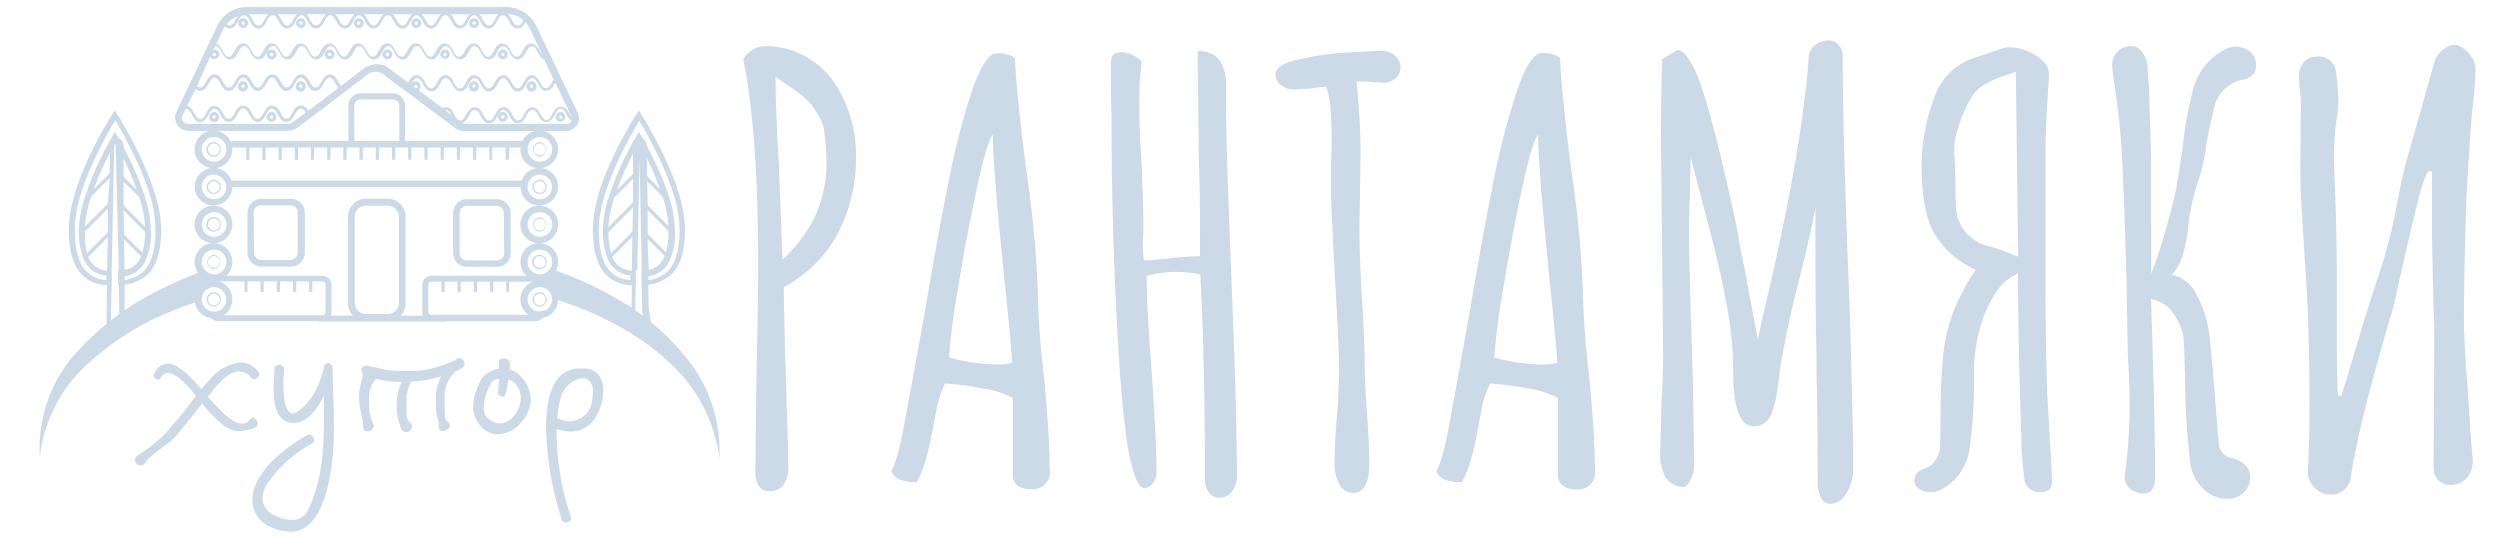 <svg xmlns="http://www.w3.org/2000/svg" viewBox="0 0 294.57 65.34">
  <defs>
    <style>
      .cls-1 {
        fill: #ccdae7;
      }

      .cls-2 {
        fill: none;
      }
    </style>
  </defs>
  <title>Logo</title>
  <g id="Слой_2" data-name="Слой 2">
    <g>
      <g>
        <g>
          <path class="cls-1" d="M23.78,32a43.34,43.34,0,0,0-4.45,1.89,33.53,33.53,0,0,0-7.4,4.8,1.91,1.91,0,0,0-.32.27,2.61,2.61,0,0,0-.31.28c-.33.29-.66.6-1,.94a2.64,2.64,0,0,0-.29.29,1.79,1.79,0,0,0-.23.25c-.34.34-.66.7-1,1.06A16.73,16.73,0,0,0,4.7,53.87,17.33,17.33,0,0,1,10.2,43a32.26,32.26,0,0,1,10.33-6.46c.91-.36,1.83-.7,2.76-1,.56-.19.09-1.1.43-1.48.52-.57,1.69-.7,1.66-1.26,0-.36-.79-.18-1.05-.34S24.3,31.82,23.78,32Z"/>
          <path class="cls-1" d="M84.76,54a18.27,18.27,0,0,0-5.48-10.89,25.45,25.45,0,0,0-3.4-2.82,3.29,3.29,0,0,0-.33-.23l-.33-.22c-.29-.2-.58-.38-.87-.56L74,39.07a3.37,3.37,0,0,0-.32-.19q-.66-.41-1.35-.75h0c-.3-.17-.63-.33-.94-.47l0,0Q70.21,37,69,36.55c-1.16-.46-2.33-.89-3.52-1.27-.55-.18,0-.63-.32-1.05s-1.45-.9-1.46-1.38.49-.36.71-.57.25-.69.78-.51a40.32,40.32,0,0,1,4.21,1.71l.34.16.36.17.12.06c.16.08.32.16.47.25h0a1.78,1.78,0,0,1,.36.19h0a2.91,2.91,0,0,1,.35.18l0,0c.18.09.37.19.55.3h0c.6.33,1.17.68,1.75,1l.32.2.31.2h0c.26.17.5.34.75.53h0a3.19,3.19,0,0,1,.32.23l.33.23,0,0c.16.13.32.25.48.39a2.33,2.33,0,0,1,.32.25,3.4,3.4,0,0,1,.31.25,6.69,6.69,0,0,1,.58.5,2.67,2.67,0,0,1,.32.28,2.89,2.89,0,0,1,.32.29c.32.28.62.58.91.89a1.7,1.7,0,0,1,.23.24,2.49,2.49,0,0,1,.23.23c.38.4.75.82,1.1,1.25A17.38,17.38,0,0,1,84.76,54Z"/>
        </g>
        <g>
          <g>
            <g>
              <path class="cls-1" d="M18.12,22.44c-.25-.78-.56-1.62-.92-2.48l-.27-.62c-.26-.58-.53-1.17-.8-1.71-.93-1.87-1.8-3.33-2.13-3.87l-.2-.31L13.54,13l-.27.41a.79.79,0,0,0-.1.14l-.09.15c-.91,1.48-3.95,6.67-4.76,11.18A11.3,11.3,0,0,0,8.11,27c0,.56,0,1.06.07,1.5a7.79,7.79,0,0,0,.72,2.81,4.16,4.16,0,0,0,3.6,2.28,1.12,1.12,0,0,0,.31,0h0l.33,0,0-1.71-.16,0h-.15l-.17,0a.76.76,0,0,1-.16,0,2.56,2.56,0,0,1-2.12-1.63l0-.08-.12-.35A9.59,9.59,0,0,1,10,27.34v0a1.55,1.55,0,0,1,0-.22c0-.12,0-.22,0-.36a13.79,13.79,0,0,1,.65-3.32,1.56,1.56,0,0,0,.05-.16c.09-.29.19-.59.3-.88a36.25,36.25,0,0,1,1.86-4.21,2.91,2.91,0,0,0,.18-.35l.16-.27a0,0,0,0,0,0,0v0c.05-.11.11-.2.16-.3l.21-.39.3.55c.05.08.1.13.15.21h0v0a1.82,1.82,0,0,0,.16.31c0,.11.11.23.17.34l.29.58c.39.77.74,1.54,1,2.28.17.42.33.83.47,1.23.08.21.15.41.21.62l.09.26a3.38,3.38,0,0,1,.11.34,13,13,0,0,1,.57,3.12,2.36,2.36,0,0,1,0,.37v.23a8.81,8.81,0,0,1-.33,2.46,2.72,2.72,0,0,1-.15.43,3.63,3.63,0,0,1-.27.52,2.48,2.48,0,0,1-1.78,1.1l-.16,0h-.31l-.17,0,0,1.73.32,0h0l.3,0a4.61,4.61,0,0,0,2.18-.72C18.26,31.94,19,30,19,27A15.2,15.2,0,0,0,18.12,22.44ZM14.62,33v-.44a3.22,3.22,0,0,0,2.3-1.42,7.34,7.34,0,0,0,.86-4,13.14,13.14,0,0,0-.62-3.66c-.07-.22-.13-.43-.21-.66-.2-.59-.43-1.21-.69-1.87s-.67-1.53-1.07-2.33C14.44,17.07,13.82,16,13.81,16l-.28-.45-.27.45A38.86,38.86,0,0,0,10,23.23,13.31,13.31,0,0,0,9.3,27.1v.26a8.59,8.59,0,0,0,.5,3,3.18,3.18,0,0,0,2.73,2.13V33a3.49,3.49,0,0,1-3-1.94,7.35,7.35,0,0,1-.65-2.57c0-.43-.06-.9-.06-1.44A10.82,10.82,0,0,1,9,25c.77-4.26,3.59-9.16,4.58-10.81.38.62,1.18,2,2,3.69.27.53.53,1.1.79,1.68l.26.6c.36.85.66,1.68.91,2.43A14.9,14.9,0,0,1,18.32,27c0,2.77-.61,4.52-1.86,5.33A4.17,4.17,0,0,1,14.62,33Z"/>
              <g>
                <path class="cls-2" d="M17.45,27.1c0,3.91-1.36,4.93-3.17,5.12l-.12-6-.07-3.31L14,19.59l0-2.27c0-.37-.14-.67-.31-.67h-.2c-.17,0-.31.3-.31.67l-.07,3.21L13,24,13,27.4l-.1,4.83a3,3,0,0,1-2.76-2,8.28,8.28,0,0,1-.47-2.9,2.17,2.17,0,0,1,0-.26,13.19,13.19,0,0,1,.68-3.77,37.25,37.25,0,0,1,3.24-7.14s.62,1,1.36,2.54c.34.68.7,1.47,1,2.31a25.12,25.12,0,0,1,.89,2.48A12.8,12.8,0,0,1,17.45,27.1Z"/>
                <path class="cls-1" d="M17,23.47l-.09-.28a0,0,0,0,0,0,0c-.22-.7-.49-1.42-.8-2.18s-.66-1.53-1.06-2.33c-.27-.55-.53-1-.73-1.43s-.38-.67-.49-.86a2.2,2.2,0,0,1-.14-.25l-.13-.22-.14.22-.16.28c-.1.16-.23.4-.4.7h0a35.82,35.82,0,0,0-2.64,6,.49.49,0,0,1,0,.07.19.19,0,0,1,0,.08,13.24,13.24,0,0,0-.68,3.81v.27a8.58,8.58,0,0,0,.48,3,3,3,0,0,0,2.58,2l.31.05H13v-.48l.08-4.37.07-3.44.07-3.43.07-3.35a.34.34,0,0,1,0-.1.53.53,0,0,1,.15-.42h.2s.16.18.16.52v.06l.07,3.22v.14L14,24v.16L14,27.47v.16l.08,4.27v.48h.17l.3-.05c2.07-.35,3-2,3-5.24A13.33,13.33,0,0,0,17,23.47Zm-.06,6.47c-.05.14-.11.28-.16.41A2.71,2.71,0,0,1,14.59,32l-.16,0v-.16l-.08-3.94v-.6l-.06-2.85V23.9l-.06-2.85v-.59l0-2.5v-.38c0,.11.11.2.17.31.14.28.29.58.44.9.4.79.75,1.57,1.06,2.3.22.54.42,1.07.59,1.58.09.27.18.52.25.77a.5.5,0,0,1,0,.13,12.2,12.2,0,0,1,.59,3.34,1.09,1.09,0,0,1,0,.18c0,.14,0,.27,0,.4A8.58,8.58,0,0,1,16.93,29.94Zm-4-9.56V21l-.06,2.84v.59l-.06,2.85v.59l-.09,4v.17l-.16,0a2.67,2.67,0,0,1-2.24-1.68c0-.05,0-.08-.06-.14a2.31,2.31,0,0,1-.1-.28,8.54,8.54,0,0,1-.36-2.43v-.58a13.27,13.27,0,0,1,.64-3.46.14.14,0,0,1,0-.07c.08-.25.16-.5.25-.74a34.51,34.51,0,0,1,2.13-4.85l.18-.33v.36Z"/>
              </g>
            </g>
            <g>
              <path class="cls-2" d="M14.39,37.84a.65.65,0,0,1-.62.66h-.4a.65.65,0,0,1-.62-.66l.09-4.53,0-1.08L13,27.4,13,24l.06-3.43.07-3.21c0-.37.14-.67.31-.67h.2c.17,0,.31.3.31.67l0,2.27.06,3.3.07,3.31.12,6,0,1.09Z"/>
              <path class="cls-1" d="M14.52,28.1l0-.59-.05-2.85,0-.59,0-2.85v-.59l0-2.33c-.06-.11-.12-.23-.17-.34a1.82,1.82,0,0,1-.16-.31v-.33c0-.37-.14-.67-.31-.67h-.2c-.17,0-.31.3-.31.67v.22a0,0,0,0,1,0,0l-.16.27a2.91,2.91,0,0,1-.18.35l-.05,2.4v.59L12.7,24l0,.6,0,2.85V28l-.08,3.83a.76.76,0,0,0,.16,0l.17,0H13l.16,0,.3-14.62a.81.81,0,0,1,.06-.35h.05a.81.81,0,0,1,.07.35L14,31.92l.17,0h.31l.16,0Zm0,0,0-.59-.05-2.85,0-.59,0-2.85v-.59l0-2.33c-.06-.11-.12-.23-.17-.34a1.82,1.82,0,0,1-.16-.31v-.33c0-.37-.14-.67-.31-.67h-.2c-.17,0-.31.3-.31.67v.22a0,0,0,0,1,0,0l-.16.27a2.91,2.91,0,0,1-.18.35l-.05,2.4v.59L12.7,24l0,.6,0,2.85V28l-.08,3.83a.76.76,0,0,0,.16,0l.17,0H13l.16,0,.3-14.62a.81.81,0,0,1,.06-.35h.05a.81.81,0,0,1,.07.35L14,31.92l.17,0h.31l.16,0Zm0,0,0-.59-.05-2.85,0-.59,0-2.85v-.59l0-2.33c-.06-.11-.12-.23-.17-.34a1.82,1.82,0,0,1-.16-.31v-.33c0-.37-.14-.67-.31-.67h-.2c-.17,0-.31.3-.31.67v.22a0,0,0,0,1,0,0l-.16.27a2.91,2.91,0,0,1-.18.35l-.05,2.4v.59L12.7,24l0,.6,0,2.85V28l-.08,3.83a.76.76,0,0,0,.16,0l.17,0H13l.16,0,.3-14.62a.81.81,0,0,1,.06-.35h.05a.81.81,0,0,1,.07.35L14,31.92l.17,0h.31l.16,0Zm0,0,0-.59-.05-2.85,0-.59,0-2.85v-.59l0-2.33c-.06-.11-.12-.23-.17-.34a1.82,1.82,0,0,1-.16-.31v0h0v-.27c0-.37-.14-.67-.31-.67h-.2c-.17,0-.31.3-.31.67v.22a0,0,0,0,1,0,0l-.16.27a2.91,2.91,0,0,1-.18.35l-.05,2.4v.59L12.7,24l0,.6,0,2.85V28l-.08,3.83a.76.76,0,0,0,.16,0l.17,0H13l.16,0,.3-14.62a.81.81,0,0,1,.06-.35h.05a.81.81,0,0,1,.07.35L14,31.92l.17,0h.31l.16,0Zm0,0,0-.59-.05-2.85,0-.59,0-2.85v-.59l0-2.33c-.06-.11-.12-.23-.17-.34a1.82,1.82,0,0,1-.16-.31v0h0v-.27c0-.37-.14-.67-.31-.67h-.2c-.17,0-.31.3-.31.67v.22a0,0,0,0,1,0,0l-.16.27a2.91,2.91,0,0,1-.18.35l-.05,2.4v.59L12.7,24l0,.6,0,2.85V28l-.08,3.83a.76.76,0,0,0,.16,0l.17,0H13l.16,0,.3-14.62a.81.81,0,0,1,.06-.35h.05a.81.81,0,0,1,.07.35L14,31.92l.17,0h.31l.16,0Zm.16,8.18,0-2.68v-.32l0-1v-.49l-.07-3.74,0-.59-.05-2.85,0-.59,0-2.85v-.59l0-2.33V17.22c0-.45-.21-.78-.49-.86a.32.32,0,0,0-.14,0h-.22a.39.39,0,0,0-.21.06,1,1,0,0,0-.4.7h0a1.27,1.27,0,0,0,0,.2v.87l-.05,2.4v.59L12.7,24l0,.6,0,2.85V28l-.08,3.83V33l0,.64-.08,4.23a1,1,0,0,0,.13.49,1,1,0,0,0,.82.5h.4a1,1,0,0,0,.94-1Zm-.61,1.55a.32.32,0,0,1-.3.34h-.4a.31.31,0,0,1-.3-.33v-.07l.08-4.12,0-1.71.3-14.62a.81.81,0,0,1,.06-.35h.05a.81.81,0,0,1,.07.35L14,31.92l0,1.73.06,3.18Zm.45-9.73,0-.59-.05-2.85,0-.59,0-2.85v-.59l0-2.33c-.06-.11-.12-.23-.17-.34a1.82,1.82,0,0,1-.16-.31v0h0v-.27c0-.37-.14-.67-.31-.67h-.2c-.17,0-.31.3-.31.67v.22a0,0,0,0,1,0,0l-.16.27a2.91,2.91,0,0,1-.18.35l-.05,2.4v.59L12.7,24l0,.6,0,2.85V28l-.08,3.83a.76.76,0,0,0,.16,0l.17,0H13l.16,0,.3-14.62a.81.81,0,0,1,.06-.35h.05a.81.81,0,0,1,.07.35L14,31.92l.17,0h.31l.16,0Zm0,0,0-.59-.05-2.85,0-.59,0-2.85v-.59l0-2.33c-.06-.11-.12-.23-.17-.34a1.82,1.82,0,0,1-.16-.31v0h0v-.27c0-.37-.14-.67-.31-.67h-.2c-.17,0-.31.3-.31.67v.22a0,0,0,0,1,0,0l-.16.27a2.91,2.91,0,0,1-.18.35l-.05,2.4v.59L12.7,24l0,.6,0,2.85V28l-.08,3.83a.76.76,0,0,0,.16,0l.17,0H13l.16,0,.3-14.62a.81.81,0,0,1,.06-.35h.05a.81.81,0,0,1,.07.35L14,31.92l.17,0h.31l.16,0Zm0,0,0-.59-.05-2.85,0-.59,0-2.85v-.59l0-2.33c-.06-.11-.12-.23-.17-.34a1.82,1.82,0,0,1-.16-.31v-.33c0-.37-.14-.67-.31-.67h-.2c-.17,0-.31.3-.31.67v.22a0,0,0,0,1,0,0l-.16.27a2.91,2.91,0,0,1-.18.35l-.05,2.4v.59L12.7,24l0,.6,0,2.85V28l-.08,3.83a.76.76,0,0,0,.16,0l.17,0H13l.16,0,.3-14.62a.81.81,0,0,1,.06-.35h.05a.81.81,0,0,1,.07.35L14,31.92l.17,0h.31l.16,0Zm0,0,0-.59-.05-2.85,0-.59,0-2.85v-.59l0-2.33c-.06-.11-.12-.23-.17-.34a1.82,1.82,0,0,1-.16-.31v-.33c0-.37-.14-.67-.31-.67h-.2c-.17,0-.31.3-.31.67v.22a0,0,0,0,1,0,0l-.16.27a2.91,2.91,0,0,1-.18.35l-.05,2.4v.59L12.7,24l0,.6,0,2.85V28l-.08,3.83a.76.76,0,0,0,.16,0l.17,0H13l.16,0,.3-14.62a.81.81,0,0,1,.06-.35h.05a.81.81,0,0,1,.07.35L14,31.92l.17,0h.31l.16,0Zm0,0,0-.59-.05-2.85,0-.59,0-2.85v-.59l0-2.33c-.06-.11-.12-.23-.17-.34a1.82,1.82,0,0,1-.16-.31v-.33c0-.37-.14-.67-.31-.67h-.2c-.17,0-.31.3-.31.67v.22a0,0,0,0,1,0,0l-.16.27a2.91,2.91,0,0,1-.18.35l-.05,2.4v.59L12.7,24l0,.6,0,2.85V28l-.08,3.83a.76.76,0,0,0,.16,0l.17,0H13l.16,0,.3-14.62a.81.81,0,0,1,.06-.35h.05a.81.81,0,0,1,.07.35L14,31.92l.17,0h.31l.16,0Z"/>
            </g>
            <g>
              <rect class="cls-1" x="15.17" y="19.95" width="0.41" height="3.95" transform="translate(-11 17.29) rotate(-44.99)"/>
              <rect class="cls-1" x="15.53" y="23.26" width="0.41" height="4.81" transform="translate(-13.54 18.64) rotate(-45)"/>
              <rect class="cls-1" x="15.33" y="26.81" width="0.41" height="4.04" transform="translate(-15.84 19.43) rotate(-45)"/>
            </g>
            <g>
              <rect class="cls-1" x="9.72" y="21.72" width="3.95" height="0.41" transform="translate(-12.08 14.69) rotate(-45)"/>
              <rect class="cls-1" x="8.92" y="25.46" width="4.81" height="0.41" transform="translate(-14.83 15.53) rotate(-45)"/>
              <rect class="cls-1" x="9.51" y="28.63" width="4.04" height="0.41" transform="translate(-17.01 16.6) rotate(-45)"/>
            </g>
          </g>
          <g>
            <g>
              <path class="cls-1" d="M79.87,22.44c-.25-.78-.56-1.62-.92-2.48l-.27-.62c-.26-.58-.53-1.17-.8-1.71-.93-1.87-1.8-3.33-2.13-3.87l-.2-.31L75.29,13l-.27.41a.79.79,0,0,0-.1.14l-.09.15c-.91,1.48-4,6.67-4.76,11.18A11.3,11.3,0,0,0,69.86,27c0,.56,0,1.06.07,1.5a7.79,7.79,0,0,0,.72,2.81,4.16,4.16,0,0,0,3.6,2.28,1.12,1.12,0,0,0,.31,0h0l.33,0,0-1.71-.16,0h-.15l-.17,0a.76.76,0,0,1-.16,0,2.56,2.56,0,0,1-2.12-1.63l0-.08L72,29.79a9.59,9.59,0,0,1-.32-2.45v0a1.55,1.55,0,0,1,0-.22c0-.12,0-.22,0-.36a13.79,13.79,0,0,1,.65-3.32,1.56,1.56,0,0,0,.05-.16c.09-.29.19-.59.3-.88a36.25,36.25,0,0,1,1.86-4.21,2.91,2.91,0,0,0,.18-.35l.16-.27a0,0,0,0,0,0,0v0c0-.11.11-.2.16-.3l.21-.39.3.55c0,.08.1.13.15.21h0v0a1.82,1.82,0,0,0,.16.31l.17.34c.09.18.19.37.29.58.39.77.74,1.54,1,2.28.17.42.33.83.47,1.23.08.21.15.41.21.62l.09.26a3.38,3.38,0,0,1,.11.34,13,13,0,0,1,.57,3.12,2.36,2.36,0,0,1,0,.37v.23a8.81,8.81,0,0,1-.33,2.46,2.72,2.72,0,0,1-.15.43,3.63,3.63,0,0,1-.27.52,2.48,2.48,0,0,1-1.78,1.1l-.16,0h-.31l-.17,0,0,1.73.32,0h0l.3,0a4.61,4.61,0,0,0,2.18-.72C80,31.94,80.71,30,80.71,27A15.2,15.2,0,0,0,79.87,22.44ZM76.37,33v-.44a3.22,3.22,0,0,0,2.3-1.42,7.34,7.34,0,0,0,.86-4,13.14,13.14,0,0,0-.62-3.66c-.07-.22-.13-.43-.21-.66-.2-.59-.43-1.21-.69-1.87s-.67-1.53-1.07-2.33C76.19,17.07,75.57,16,75.56,16l-.28-.45L75,16a38.86,38.86,0,0,0-3.27,7.21,13.31,13.31,0,0,0-.69,3.87v.26a8.59,8.59,0,0,0,.5,3,3.18,3.18,0,0,0,2.73,2.13V33a3.49,3.49,0,0,1-3-1.94,7.35,7.35,0,0,1-.65-2.57c0-.43-.06-.9-.06-1.44a10.82,10.82,0,0,1,.19-2c.77-4.26,3.59-9.16,4.58-10.81.38.62,1.18,2,2,3.69.27.53.53,1.1.79,1.68l.26.6c.36.85.66,1.68.91,2.43A14.9,14.9,0,0,1,80.07,27c0,2.77-.61,4.52-1.86,5.33A4.17,4.17,0,0,1,76.37,33Z"/>
              <g>
                <path class="cls-2" d="M79.2,27.1C79.2,31,77.84,32,76,32.22l-.12-6-.07-3.31-.06-3.3,0-2.27c0-.37-.14-.67-.31-.67h-.2c-.17,0-.31.3-.31.67l-.07,3.21L74.78,24l-.07,3.44-.1,4.83a3,3,0,0,1-2.76-2,8.28,8.28,0,0,1-.47-2.9,2.17,2.17,0,0,1,0-.26,13.19,13.19,0,0,1,.68-3.77,37.25,37.25,0,0,1,3.24-7.14s.61,1,1.36,2.54c.34.68.7,1.47,1,2.31s.63,1.64.89,2.48A12.8,12.8,0,0,1,79.2,27.1Z"/>
                <path class="cls-1" d="M78.74,23.47l-.09-.28a0,0,0,0,0,0,0c-.22-.7-.49-1.42-.8-2.18s-.66-1.53-1.06-2.33c-.27-.55-.53-1-.73-1.43s-.38-.67-.49-.86a2.2,2.2,0,0,1-.14-.25l-.13-.22-.14.22-.16.28c-.1.16-.23.4-.4.7h0a35.82,35.82,0,0,0-2.64,6,.49.49,0,0,1,0,.07.19.19,0,0,1,0,.08,13.24,13.24,0,0,0-.68,3.81v.27a8.58,8.58,0,0,0,.48,3,3,3,0,0,0,2.58,2l.31.05h.17v-.48l.08-4.37.07-3.44L75,20.67l.07-3.35a.34.34,0,0,1,0-.1.53.53,0,0,1,.15-.42h.2s.16.18.16.52v.06l.07,3.22v.14L75.71,24v.16l.06,3.28v.16l.08,4.27v.48h.17l.3-.05c2.07-.35,3-2,3-5.24A13.33,13.33,0,0,0,78.74,23.47Zm-.06,6.47c-.05.14-.11.28-.16.41A2.71,2.71,0,0,1,76.34,32l-.16,0v-.16l-.08-3.94v-.6L76,24.49V23.9L76,21.05v-.59l0-2.5v-.38c0,.11.11.2.17.31.14.28.29.58.44.9.4.79.75,1.57,1.06,2.3.22.54.42,1.07.59,1.58.09.27.18.52.25.77a.5.5,0,0,1,0,.13A12.2,12.2,0,0,1,79,26.91a1.09,1.09,0,0,1,0,.18c0,.14,0,.27,0,.4A8.58,8.58,0,0,1,78.68,29.94Zm-4-9.56V21l-.06,2.84v.59l-.06,2.85v.59l-.09,4v.17l-.16,0a2.67,2.67,0,0,1-2.24-1.68c0-.05,0-.08-.06-.14a2.31,2.31,0,0,1-.1-.28,8.54,8.54,0,0,1-.36-2.43v-.58a13.27,13.27,0,0,1,.64-3.46.14.14,0,0,1,0-.07c.08-.25.16-.5.25-.74a34.51,34.51,0,0,1,2.13-4.85l.18-.33v.36Z"/>
              </g>
            </g>
            <g>
              <path class="cls-2" d="M76.14,37.84a.65.65,0,0,1-.62.66h-.4a.65.65,0,0,1-.62-.66l.09-4.53,0-1.08.1-4.83L74.78,24l.06-3.43.07-3.21c0-.37.14-.67.31-.67h.2c.17,0,.31.3.31.67l0,2.27.06,3.3.07,3.31.12,6,0,1.09Z"/>
              <path class="cls-1" d="M76.27,28.1l0-.59,0-2.85,0-.59-.05-2.85v-.59l-.05-2.33L75.9,18a1.82,1.82,0,0,1-.16-.31v-.33c0-.37-.14-.67-.31-.67h-.2c-.17,0-.31.3-.31.67v.22a0,0,0,0,1,0,0l-.16.27a2.91,2.91,0,0,1-.18.35l0,2.4v.59l0,2.83,0,.6-.05,2.85V28l-.08,3.83a.76.76,0,0,0,.16,0l.17,0h.15l.16,0,.3-14.62a.81.81,0,0,1,.06-.35h0a.81.81,0,0,1,.07.35l.29,14.6.17,0h.31l.16,0Zm0,0,0-.59,0-2.85,0-.59-.05-2.85v-.59l-.05-2.33L75.9,18a1.82,1.82,0,0,1-.16-.31v-.33c0-.37-.14-.67-.31-.67h-.2c-.17,0-.31.3-.31.67v.22a0,0,0,0,1,0,0l-.16.27a2.91,2.91,0,0,1-.18.35l0,2.4v.59l0,2.83,0,.6-.05,2.85V28l-.08,3.83a.76.76,0,0,0,.16,0l.17,0h.15l.16,0,.3-14.62a.81.81,0,0,1,.06-.35h0a.81.81,0,0,1,.07.35l.29,14.6.17,0h.31l.16,0Zm0,0,0-.59,0-2.85,0-.59-.05-2.85v-.59l-.05-2.33L75.9,18a1.82,1.82,0,0,1-.16-.31v-.33c0-.37-.14-.67-.31-.67h-.2c-.17,0-.31.3-.31.67v.22a0,0,0,0,1,0,0l-.16.27a2.91,2.91,0,0,1-.18.35l0,2.4v.59l0,2.83,0,.6-.05,2.85V28l-.08,3.83a.76.76,0,0,0,.16,0l.17,0h.15l.16,0,.3-14.62a.81.81,0,0,1,.06-.35h0a.81.81,0,0,1,.07.35l.29,14.6.17,0h.31l.16,0Zm0,0,0-.59,0-2.85,0-.59-.05-2.85v-.59l-.05-2.33L75.9,18a1.82,1.82,0,0,1-.16-.31v0h0v-.27c0-.37-.14-.67-.31-.67h-.2c-.17,0-.31.3-.31.67v.22a0,0,0,0,1,0,0l-.16.27a2.91,2.91,0,0,1-.18.35l0,2.4v.59l0,2.83,0,.6-.05,2.85V28l-.08,3.83a.76.76,0,0,0,.16,0l.17,0h.15l.16,0,.3-14.62a.81.81,0,0,1,.06-.35h0a.81.81,0,0,1,.07.35l.29,14.6.17,0h.31l.16,0Zm0,0,0-.59,0-2.85,0-.59-.05-2.85v-.59l-.05-2.33L75.9,18a1.82,1.82,0,0,1-.16-.31v0h0v-.27c0-.37-.14-.67-.31-.67h-.2c-.17,0-.31.3-.31.67v.22a0,0,0,0,1,0,0l-.16.27a2.91,2.91,0,0,1-.18.35l0,2.4v.59l0,2.83,0,.6-.05,2.85V28l-.08,3.83a.76.76,0,0,0,.16,0l.17,0h.15l.16,0,.3-14.62a.81.81,0,0,1,.06-.35h0a.81.81,0,0,1,.07.35l.29,14.6.17,0h.31l.16,0Zm.16,8.18-.05-2.68v-.32l0-1v-.49l-.07-3.74,0-.59,0-2.85,0-.59-.05-2.85v-.59l-.05-2.33V17.22c0-.45-.21-.78-.49-.86a.32.32,0,0,0-.14,0H75.2a.39.39,0,0,0-.21.06,1,1,0,0,0-.4.7h0a1.27,1.27,0,0,0,0,.2v.87l0,2.4v.59l0,2.83,0,.6-.05,2.85V28l-.08,3.83V33l0,.64-.08,4.23a1,1,0,0,0,.13.49,1,1,0,0,0,.82.5h.4a1,1,0,0,0,.94-1Zm-.61,1.55a.32.32,0,0,1-.3.34h-.4a.31.31,0,0,1-.3-.33v-.07l.08-4.12,0-1.71.3-14.62a.81.81,0,0,1,.06-.35h0a.81.81,0,0,1,.07.35l.29,14.6,0,1.73.06,3.18Zm.45-9.73,0-.59,0-2.85,0-.59-.05-2.85v-.59l-.05-2.33L75.9,18a1.82,1.82,0,0,1-.16-.31v0h0v-.27c0-.37-.14-.67-.31-.67h-.2c-.17,0-.31.3-.31.67v.22a0,0,0,0,1,0,0l-.16.27a2.91,2.91,0,0,1-.18.35l0,2.4v.59l0,2.83,0,.6-.05,2.85V28l-.08,3.83a.76.76,0,0,0,.16,0l.17,0h.15l.16,0,.3-14.62a.81.81,0,0,1,.06-.35h0a.81.81,0,0,1,.07.35l.29,14.6.17,0h.31l.16,0Zm0,0,0-.59,0-2.85,0-.59-.05-2.85v-.59l-.05-2.33L75.9,18a1.82,1.82,0,0,1-.16-.31v0h0v-.27c0-.37-.14-.67-.31-.67h-.2c-.17,0-.31.3-.31.67v.22a0,0,0,0,1,0,0l-.16.27a2.91,2.91,0,0,1-.18.35l0,2.4v.59l0,2.83,0,.6-.05,2.85V28l-.08,3.83a.76.76,0,0,0,.16,0l.17,0h.15l.16,0,.3-14.62a.81.81,0,0,1,.06-.35h0a.81.81,0,0,1,.07.35l.29,14.6.17,0h.31l.16,0Zm0,0,0-.59,0-2.85,0-.59-.05-2.85v-.59l-.05-2.33L75.9,18a1.82,1.82,0,0,1-.16-.31v-.33c0-.37-.14-.67-.31-.67h-.2c-.17,0-.31.3-.31.67v.22a0,0,0,0,1,0,0l-.16.27a2.91,2.91,0,0,1-.18.35l0,2.4v.59l0,2.83,0,.6-.05,2.85V28l-.08,3.83a.76.76,0,0,0,.16,0l.17,0h.15l.16,0,.3-14.62a.81.81,0,0,1,.06-.35h0a.81.81,0,0,1,.07.35l.29,14.6.17,0h.31l.16,0Zm0,0,0-.59,0-2.85,0-.59-.05-2.85v-.59l-.05-2.33L75.9,18a1.82,1.82,0,0,1-.16-.31v-.33c0-.37-.14-.67-.31-.67h-.2c-.17,0-.31.3-.31.67v.22a0,0,0,0,1,0,0l-.16.27a2.91,2.91,0,0,1-.18.35l0,2.4v.59l0,2.83,0,.6-.05,2.85V28l-.08,3.83a.76.76,0,0,0,.16,0l.17,0h.15l.16,0,.3-14.62a.81.81,0,0,1,.06-.35h0a.81.81,0,0,1,.07.35l.29,14.6.17,0h.31l.16,0Zm0,0,0-.59,0-2.85,0-.59-.05-2.85v-.59l-.05-2.33L75.9,18a1.82,1.82,0,0,1-.16-.31v-.33c0-.37-.14-.67-.31-.67h-.2c-.17,0-.31.3-.31.67v.22a0,0,0,0,1,0,0l-.16.27a2.91,2.91,0,0,1-.18.35l0,2.4v.59l0,2.83,0,.6-.05,2.85V28l-.08,3.83a.76.76,0,0,0,.16,0l.17,0h.15l.16,0,.3-14.62a.81.81,0,0,1,.06-.35h0a.81.81,0,0,1,.07.35l.29,14.6.17,0h.31l.16,0Z"/>
            </g>
            <g>
              <rect class="cls-1" x="76.91" y="19.95" width="0.41" height="3.95" transform="translate(7.08 60.94) rotate(-44.99)"/>
              <rect class="cls-1" x="77.28" y="23.26" width="0.41" height="4.81" transform="translate(4.55 62.3) rotate(-45)"/>
              <rect class="cls-1" x="77.08" y="26.81" width="0.41" height="4.04" transform="translate(2.25 63.1) rotate(-45)"/>
            </g>
            <g>
              <rect class="cls-1" x="71.47" y="21.72" width="3.95" height="0.41" transform="translate(6.01 58.36) rotate(-45)"/>
              <rect class="cls-1" x="70.67" y="25.46" width="4.81" height="0.41" transform="translate(3.26 59.19) rotate(-45)"/>
              <rect class="cls-1" x="71.26" y="28.63" width="4.04" height="0.41" transform="translate(1.07 60.26) rotate(-45)"/>
            </g>
          </g>
        </g>
        <g id="House">
          <rect class="cls-1" x="37.53" y="37.2" width="15.03" height="0.69"/>
          <path class="cls-1" d="M46.3,11H42.49a1.44,1.44,0,0,0-1.44,1.45v4.86h6.68V12.48A1.44,1.44,0,0,0,46.3,11Zm.75,5.61H41.74V12.48a.76.76,0,0,1,.75-.76H46.3a.75.75,0,0,1,.75.76Z"/>
          <path class="cls-1" d="M35.89,24.78a1.6,1.6,0,0,0-1.58-1.35H30.79a1.62,1.62,0,0,0-1.63,1.63v4.7a1.59,1.59,0,0,0,.71,1.35,1.56,1.56,0,0,0,.92.3h3.52a1.6,1.6,0,0,0,1.41-.87,1.49,1.49,0,0,0,.2-.78v-4.7A2.4,2.4,0,0,0,35.89,24.78Zm-6,.28a.86.86,0,0,1,.86-.86h3.52a.86.86,0,0,1,.81.64.73.73,0,0,1,0,.22v4.7a.86.86,0,0,1-.84.87H30.79a.86.86,0,0,1-.86-.87Z"/>
          <path class="cls-1" d="M58.55,23.47H55a1.61,1.61,0,0,0-1.55,1.21,1.56,1.56,0,0,0-.06.44v4.7a2,2,0,0,0,.11.61,1.63,1.63,0,0,0,1.5,1h3.52A1.54,1.54,0,0,0,59.68,31a1.6,1.6,0,0,0,.49-1.18v-4.7A1.63,1.63,0,0,0,58.55,23.47Zm.86,6.35a.86.86,0,0,1-.86.87H55a.84.84,0,0,1-.54-.2.88.88,0,0,1-.3-.67v-4.7a1.23,1.23,0,0,1,.07-.39h0a.85.85,0,0,1,.75-.47h3.52a.85.85,0,0,1,.86.86Z"/>
          <path class="cls-1" d="M47.44,24.36a2.05,2.05,0,0,0-1.75-.95h-2.6a2,2,0,0,0-1.76,1A2,2,0,0,0,41,25.54V35.71a2.2,2.2,0,0,0,.58,1.48,2.16,2.16,0,0,0,1.52.65h2.6a2.09,2.09,0,0,0,1.52-.65,2.2,2.2,0,0,0,.58-1.48V25.54A2.07,2.07,0,0,0,47.44,24.36ZM47,35.71A1.3,1.3,0,0,1,45.69,37h-2.6a1.31,1.31,0,0,1-1.29-1.31V25.54a1.29,1.29,0,0,1,.75-1.18,1.26,1.26,0,0,1,.54-.13h2.6a1,1,0,0,1,.45.1A1.27,1.27,0,0,1,47,25.54Z"/>
          <g>
            <path class="cls-1" d="M42.75,17.34v0h3.44v0Zm0,0v0h3.44v0Zm0,0v0h3.44v0Zm0,0v0h3.44v0Zm0,0v0h3.44v0Zm0,0v0h3.44v0Zm0,0v0h3.44v0Zm-15.89-.73a1.77,1.77,0,0,1,.16.77H61.88l.27-.77ZM62,21.28H26.73c.09.24.33.48.33.75l34.87,0A1.76,1.76,0,0,0,62,21.28ZM42.75,17.34v0h3.44v0Zm0,0v0h3.44v0Zm0,0v0h3.44v0Zm0,0v0h3.44v0Zm0,0v0h3.44v0Zm0,0v0h3.44v0Z"/>
            <path class="cls-1" d="M59.56,17.26v1.57H60V17.26Zm-1.91,0v1.57H58V17.26Zm-1.92,0v1.57h.39V17.26Zm-1.9,0v1.57h.37V17.26Zm-1.91,0v1.57h.38V17.26Zm-1.91,0v1.57h.38V17.26Zm-1.92,0v1.57h.38V17.26Zm-1.9,0v1.57h.39V17.26Zm-1.91,0v1.57h.38V17.26Zm-1.92,0v1.57h.39V17.26Zm-1.9,0v1.57h.39V17.26Zm-1.91,0v1.57h.38V17.26Zm-1.91,0v1.57H37V17.26Zm-1.9,0v1.57h.38V17.26Zm-1.92,0v1.57h.39V17.26Zm-1.91,0v1.57h.38V17.26Zm-1.9,0v1.57h.37V17.26Z"/>
          </g>
          <g>
            <path class="cls-1" d="M59.64,32.82v1.57H60V32.82Zm-1.9,0v1.57h.38V32.82Zm-1.91,0v1.57h.38V32.82Zm-1.92,0v1.57h.38V32.82Zm-1.9,0v1.57h.38V32.82Z"/>
            <path class="cls-1" d="M36.42,32.82v1.57h.38V32.82Zm-1.9,0v1.57h.39V32.82Zm-1.91,0v1.57H33V32.82Zm-1.92,0v1.57h.39V32.82Zm-1.89,0v1.57h.36V32.82Z"/>
            <path class="cls-1" d="M38,32.5H26a3.18,3.18,0,0,1-.73.09.12.12,0,0,0-.08,0c-.2.09-.19.75-.16.71s.54-.14.67-.14H38a.36.36,0,0,1,.36.36v3.27a.36.36,0,0,1-.28.35H25.69a.36.36,0,0,1-.36-.36h-.7a.92.92,0,0,0,.14.5,1,1,0,0,0,.92.56H38a1,1,0,0,0,1-.71,1,1,0,0,0,.06-.35V33.57A1.06,1.06,0,0,0,38,32.5Zm-11.61.69a0,0,0,0,0,0,0h.08S26.36,33.19,26.34,33.19Z"/>
            <path class="cls-1" d="M64.13,33.33A1.41,1.41,0,0,0,64,33s0,0-.05-.07a1,1,0,0,0-.43-.36v0a2.06,2.06,0,0,0-.32-.07H50.82a1.07,1.07,0,0,0-1.06,1v3.28a1.09,1.09,0,0,0,.06.36,1,1,0,0,0,1,.71H63.08a1.06,1.06,0,0,0,.88-.47,1,1,0,0,0,.18-.6v-.2a1.51,1.51,0,0,1-.38.06h0c-.09,0-.07.11-.16.09l-.11,0a.36.36,0,0,1-.36.36H50.82a.35.35,0,0,1-.35-.36V33.55a.15.15,0,0,1,0-.06.34.34,0,0,1,.34-.3H63.08a.16.16,0,0,1,.1,0,.32.32,0,0,1,.18.14.3.3,0,0,1,.08.2v.25l.27,0a.58.58,0,0,1,.23,0,.49.49,0,0,1,.2.05v-.3A1.62,1.62,0,0,0,64.13,33.33Z"/>
          </g>
          <g>
            <g>
              <g>
                <path class="cls-1" d="M25.19,33.84a1.44,1.44,0,1,1-1.41,1.44,1.43,1.43,0,0,1,1.41-1.44m0-.77a2.22,2.22,0,1,0,2.18,2.21,2.19,2.19,0,0,0-2.18-2.21Z"/>
                <path class="cls-1" d="M25.19,34.6a.69.69,0,1,1-.67.68.68.68,0,0,1,.67-.68m0-.17a.84.84,0,0,0-.84.85.84.84,0,1,0,.84-.85Z"/>
              </g>
              <g>
                <path class="cls-1" d="M25.19,29.42a1.45,1.45,0,1,1-1.41,1.44,1.43,1.43,0,0,1,1.41-1.44m0-.77a2.22,2.22,0,1,0,2.18,2.21,2.19,2.19,0,0,0-2.18-2.21Z"/>
                <path class="cls-1" d="M25.19,30.18a.69.69,0,1,1-.67.68.68.68,0,0,1,.67-.68m0-.17a.86.86,0,0,0,0,1.71.86.86,0,0,0,0-1.71Z"/>
              </g>
              <g>
                <path class="cls-1" d="M25.19,25a1.45,1.45,0,1,1-1.41,1.45A1.43,1.43,0,0,1,25.19,25m0-.77a2.22,2.22,0,1,0,2.18,2.22,2.19,2.19,0,0,0-2.18-2.22Z"/>
                <path class="cls-1" d="M25.19,25.76a.69.69,0,1,1-.67.69.68.68,0,0,1,.67-.69m0-.17a.86.86,0,1,0,.84.86.84.84,0,0,0-.84-.86Z"/>
              </g>
              <g>
                <path class="cls-1" d="M25.19,20.59A1.44,1.44,0,1,1,23.78,22a1.43,1.43,0,0,1,1.41-1.44m0-.77A2.21,2.21,0,1,0,27.37,22a2.19,2.19,0,0,0-2.18-2.21Z"/>
                <path class="cls-1" d="M25.19,21.35a.68.68,0,1,1-.67.68.68.68,0,0,1,.67-.68m0-.17a.84.84,0,0,0-.84.85.84.84,0,1,0,.84-.85Z"/>
              </g>
              <g>
                <path class="cls-1" d="M25.19,16.15a1.45,1.45,0,1,1-1.41,1.45,1.43,1.43,0,0,1,1.41-1.45m0-.77a2.22,2.22,0,1,0,2.18,2.22,2.19,2.19,0,0,0-2.18-2.22Z"/>
                <path class="cls-1" d="M25.19,16.91a.69.69,0,1,1-.67.69.68.68,0,0,1,.67-.69m0-.17a.86.86,0,1,0,.84.86.84.84,0,0,0-.84-.86Z"/>
              </g>
            </g>
            <g>
              <g>
                <path class="cls-1" d="M63.58,33.84a1.44,1.44,0,1,1-1.41,1.44,1.43,1.43,0,0,1,1.41-1.44m0-.77a2.22,2.22,0,1,0,2.18,2.21,2.2,2.2,0,0,0-2.18-2.21Z"/>
                <path class="cls-1" d="M63.58,34.6a.69.69,0,1,1-.67.68.68.68,0,0,1,.67-.68m0-.17a.85.85,0,0,0-.84.85.84.84,0,1,0,1.68,0,.84.84,0,0,0-.84-.85Z"/>
              </g>
              <g>
                <path class="cls-1" d="M63.58,29.42a1.45,1.45,0,1,1-1.41,1.44,1.43,1.43,0,0,1,1.41-1.44m0-.77a2.22,2.22,0,1,0,2.18,2.21,2.2,2.2,0,0,0-2.18-2.21Z"/>
                <path class="cls-1" d="M63.58,30.18a.69.69,0,1,1-.67.68.68.68,0,0,1,.67-.68m0-.17a.86.86,0,1,0,.84.85.85.85,0,0,0-.84-.85Z"/>
              </g>
              <g>
                <path class="cls-1" d="M63.58,25a1.45,1.45,0,1,1-1.41,1.45A1.43,1.43,0,0,1,63.58,25m0-.77a2.22,2.22,0,1,0,2.18,2.22,2.2,2.2,0,0,0-2.18-2.22Z"/>
                <path class="cls-1" d="M63.58,25.76a.69.69,0,1,1-.67.69.68.68,0,0,1,.67-.69m0-.17a.86.86,0,0,0,0,1.71.86.86,0,0,0,0-1.71Z"/>
              </g>
              <g>
                <path class="cls-1" d="M63.58,20.59A1.44,1.44,0,1,1,62.17,22a1.43,1.43,0,0,1,1.41-1.44m0-.77A2.21,2.21,0,1,0,65.76,22a2.2,2.2,0,0,0-2.18-2.21Z"/>
                <path class="cls-1" d="M63.58,21.35a.68.68,0,1,1-.67.68.68.68,0,0,1,.67-.68m0-.17a.85.85,0,0,0-.84.85.84.84,0,1,0,1.68,0,.84.84,0,0,0-.84-.85Z"/>
              </g>
              <g>
                <path class="cls-1" d="M63.58,16.15a1.45,1.45,0,1,1-1.41,1.45,1.43,1.43,0,0,1,1.41-1.45m0-.77a2.22,2.22,0,1,0,2.18,2.22,2.2,2.2,0,0,0-2.18-2.22Z"/>
                <path class="cls-1" d="M63.58,16.91a.69.69,0,1,1-.67.69.68.68,0,0,1,.67-.69m0-.17a.86.86,0,0,0,0,1.71.86.86,0,0,0,0-1.71Z"/>
              </g>
            </g>
          </g>
          <path class="cls-1" d="M44.8,7.62a.11.11,0,0,1,.08,0v0Zm-.46,0a1.58,1.58,0,0,0-.43,0h.86A1.58,1.58,0,0,0,44.34,7.57Zm.46,0a.11.11,0,0,1,.08,0v0Zm-.46,0a1.58,1.58,0,0,0-.43,0h.86A1.58,1.58,0,0,0,44.34,7.57Zm.46,0a.11.11,0,0,1,.08,0v0Zm-.46,0a1.58,1.58,0,0,0-.43,0h.86A1.58,1.58,0,0,0,44.34,7.57Zm.46,0a.11.11,0,0,1,.08,0v0Zm-.46,0a1.58,1.58,0,0,0-.43,0h.86A1.58,1.58,0,0,0,44.34,7.57Zm.46,0a.11.11,0,0,1,.08,0v0Zm-.46,0a1.58,1.58,0,0,0-.43,0h.86A1.58,1.58,0,0,0,44.34,7.57Zm.46,0a.11.11,0,0,1,.08,0v0Zm-.46,0a1.58,1.58,0,0,0-.43,0h.86A1.58,1.58,0,0,0,44.34,7.57Zm.46,0a.11.11,0,0,1,.08,0v0Zm-.46,0a1.58,1.58,0,0,0-.43,0h.86A1.58,1.58,0,0,0,44.34,7.57Zm.46,0a.11.11,0,0,1,.08,0v0Zm-.46,0a1.58,1.58,0,0,0-.43,0h.86A1.58,1.58,0,0,0,44.34,7.57Zm.46,0a.11.11,0,0,1,.08,0v0Zm-.46,0a1.58,1.58,0,0,0-.43,0h.86A1.58,1.58,0,0,0,44.34,7.57Zm.46,0a.11.11,0,0,1,.08,0v0Zm-.46,0a1.58,1.58,0,0,0-.43,0h.86A1.58,1.58,0,0,0,44.34,7.57Zm.46,0a.11.11,0,0,1,.08,0v0Zm-.46,0a1.58,1.58,0,0,0-.43,0h.86A1.58,1.58,0,0,0,44.34,7.57Zm.46,0a.11.11,0,0,1,.08,0v0Zm-.46,0a1.58,1.58,0,0,0-.43,0h.86A1.58,1.58,0,0,0,44.34,7.57Zm.46,0a.11.11,0,0,1,.08,0v0Zm-.89,0h.86a1.87,1.87,0,0,0-.86,0ZM68,13.25l-2-4.11-.17-.34L65,7l-.09-.18-.17-.36L63.16,3.1a3.59,3.59,0,0,0-.6-.91L62.35,2l0,0h0a2.84,2.84,0,0,0-.26-.24.52.52,0,0,0-.12-.07,1.26,1.26,0,0,0-.31-.22l-.28-.16a1.69,1.69,0,0,0-.27-.12l-.28-.09A.21.21,0,0,0,60.62,1a3.57,3.57,0,0,0-1-.14H29.12A4.41,4.41,0,0,0,28,1a3.62,3.62,0,0,0-1,.45s0,0,0,0a2.45,2.45,0,0,0-.41.31,4.73,4.73,0,0,0-.4.37l0,0c-.08.11-.16.21-.23.32l-.08.1a2.32,2.32,0,0,0-.28.49l-1.5,3.13s0,0,0,0a0,0,0,0,0,0,0L23.73,7,22.64,9.29h0l-.17.38-1.69,3.55a1.33,1.33,0,0,0-.11.3,1.19,1.19,0,0,0,0,.42,1,1,0,0,0,.06.38,1.61,1.61,0,0,0,.15.36,1.49,1.49,0,0,0,1.27.72H33.76a2.17,2.17,0,0,0,1.3-.44l1.35-1h0l.06,0,.23-.17,4-3.06h0l.52-.4,0,0,1.25-.94h0l.26-.22.52-.39a1.5,1.5,0,0,1,.6-.28,1.63,1.63,0,0,1,.76,0,1.56,1.56,0,0,1,.58.28l.17.13.88.65.3.23,0,0,.8.6v0h0l.31.23,3.65,2.73.29.22v0l.3.21.52.39,1.18.9a1.88,1.88,0,0,0,1.14.38H66.7a1.09,1.09,0,0,0,.4-.07,1.54,1.54,0,0,0,.35-.15h0a1.38,1.38,0,0,0,.48-.48A1.5,1.5,0,0,0,68,13.25Zm-.62.69a.47.47,0,0,1,0,.17l0,.09v0s0,0,0,.06a.35.35,0,0,1-.13.14.6.6,0,0,1-.47.2H54.88a1.12,1.12,0,0,1-.68-.23l0,0-.89-.67a0,0,0,0,1,0,0h0l-1-.79-.3-.22-2.63-2-.2-.14-.41-.31-.19-.14-.18-.14L48,9.73,46.22,8.39l-.46-.34s0,0-.06-.05a2.11,2.11,0,0,0-.78-.35l0,0s0,0,0,0v0h-.11a1.87,1.87,0,0,0-.86,0h0a1.64,1.64,0,0,0-.6.2A1.45,1.45,0,0,0,43,8l-.08.05-.44.34h0l-2.28,1.74h0l-.26.2v0h0l-3.57,2.7v0h0l-.27.2L34.6,14.34a1.33,1.33,0,0,1-.84.28H22.1a.67.67,0,0,1-.61-.36.75.75,0,0,1,0-.71l.4-.84.12-.25,1-2h0l.15-.36h0L24.48,7.2l.26-.52.12-.26v0L25,6.12l.12-.26,0,0,.16-.37.17-.32.81-1.73.16-.23a.09.09,0,0,1,0,0s0-.08.06-.09a.55.55,0,0,1,.13-.17v0a.28.28,0,0,1,.07-.09,3.28,3.28,0,0,1,.75-.65A1.69,1.69,0,0,1,27.75,2l.16-.07c.12,0,.23-.09.35-.12a3.08,3.08,0,0,1,.86-.12H59.79a.66.66,0,0,1,.14,0,1.81,1.81,0,0,1,.23,0l.31.06s0,0,.07,0a1.4,1.4,0,0,1,.37.14,1.77,1.77,0,0,1,.31.15,3.91,3.91,0,0,1,.41.3h0a1.29,1.29,0,0,1,.24.23h0v0a1.73,1.73,0,0,1,.21.25.52.52,0,0,1,.12.17,1.54,1.54,0,0,1,.23.37v0L63.68,6l.09.18,0,.06s0,0,0,0l.19.41.15.32,0,0,1.08,2.3.19.37,1.87,3.91c0,.07,0,.13.06.19v0A.61.61,0,0,1,67.4,13.94ZM44.34,7.57a1.58,1.58,0,0,0-.43,0h.86A1.58,1.58,0,0,0,44.34,7.57Zm.46,0a.11.11,0,0,1,.08,0v0Zm-.46,0a1.58,1.58,0,0,0-.43,0h.86A1.58,1.58,0,0,0,44.34,7.57Zm.46,0a.11.11,0,0,1,.08,0v0Zm-.46,0a1.58,1.58,0,0,0-.43,0h.86A1.58,1.58,0,0,0,44.34,7.57Zm.46,0a.11.11,0,0,1,.08,0v0Zm-.46,0a1.58,1.58,0,0,0-.43,0h.86A1.58,1.58,0,0,0,44.34,7.57Zm.46,0a.11.11,0,0,1,.08,0v0Zm-.46,0a1.58,1.58,0,0,0-.43,0h.86A1.58,1.58,0,0,0,44.34,7.57Zm.46,0a.11.11,0,0,1,.08,0v0Zm-.46,0a1.58,1.58,0,0,0-.43,0h.86A1.58,1.58,0,0,0,44.34,7.57Zm.46,0a.11.11,0,0,1,.08,0v0Zm-.46,0a1.58,1.58,0,0,0-.43,0h.86A1.58,1.58,0,0,0,44.34,7.57Zm.46,0a.11.11,0,0,1,.08,0v0Zm-.46,0a1.58,1.58,0,0,0-.43,0h.86A1.58,1.58,0,0,0,44.34,7.57Zm.46,0a.11.11,0,0,1,.08,0v0Zm-.46,0a1.58,1.58,0,0,0-.43,0h.86A1.58,1.58,0,0,0,44.34,7.57Zm.46,0a.11.11,0,0,1,.08,0v0Zm-.46,0a1.58,1.58,0,0,0-.43,0h.86A1.58,1.58,0,0,0,44.34,7.57Zm.46,0a.11.11,0,0,1,.08,0v0Zm-.46,0a1.58,1.58,0,0,0-.43,0h.86A1.58,1.58,0,0,0,44.34,7.57Zm.46,0a.11.11,0,0,1,.08,0v0Zm-.46,0a1.58,1.58,0,0,0-.43,0h.86A1.58,1.58,0,0,0,44.34,7.57Zm.46,0a.11.11,0,0,1,.08,0v0Zm-.46,0a1.58,1.58,0,0,0-.43,0h.86A1.58,1.58,0,0,0,44.34,7.57Zm.46,0a.11.11,0,0,1,.08,0v0Z"/>
          <g>
            <path class="cls-1" d="M68.06,13.25,63.21,3.1a4.22,4.22,0,0,0-.6-.91c-.06-.07-.14-.13-.22-.21V2h0a2.84,2.84,0,0,0-.26-.24A.29.29,0,0,0,62,1.64a1.1,1.1,0,0,0-.31-.22l-.27-.16a1.81,1.81,0,0,0-.28-.12l-.27-.09A.23.23,0,0,0,60.66,1a2.88,2.88,0,0,0-1-.16H29.16A4.06,4.06,0,0,0,28.07,1a3.62,3.62,0,0,0-1,.45s0,0,0,0a2.45,2.45,0,0,0-.41.31,4.73,4.73,0,0,0-.4.37l0,0L26,2.51l-.08.1a2.84,2.84,0,0,0-.27.49L20.8,13.22a1.33,1.33,0,0,0-.11.3,1.49,1.49,0,0,0,0,.42,1.26,1.26,0,0,0,.06.38,1.28,1.28,0,0,0,.16.36,1.48,1.48,0,0,0,1.27.72H33.8A2.12,2.12,0,0,0,35.1,15l7.79-5.9v0l.5-.41a1.64,1.64,0,0,1,.6-.28,1.67,1.67,0,0,1,.77,0,1.63,1.63,0,0,1,.58.28l.17.13L53.79,15a1.85,1.85,0,0,0,1.13.38H66.74a1.05,1.05,0,0,0,.4-.07,1.37,1.37,0,0,0,.35-.15h0A1.44,1.44,0,0,0,68,14.7,1.47,1.47,0,0,0,68.06,13.25Zm-.64.86,0,.09v0a.07.07,0,0,1,0,.06.42.42,0,0,1-.12.14.53.53,0,0,1-.14.11.67.67,0,0,1-.34.09H54.92a1.09,1.09,0,0,1-.67-.23l0,0-.89-.67s0,0,0,0h0l-1-.79L52,12.65h0L45.75,8l-.26-.14A1.78,1.78,0,0,0,45,7.65l0,0s0,0,0,0a.11.11,0,0,0-.08,0h0a3,3,0,0,0-.43,0,1.63,1.63,0,0,0-.43,0h0c-.06,0-.11,0-.17,0l-.32.11-.11,0-.08,0L43,8l-.08.05-.44.34h0L40.2,10.13h0l-.26.2h0l-5.27,4a1.31,1.31,0,0,1-.84.28H22.15a.69.69,0,0,1-.62-.36.75.75,0,0,1,0-.71l.4-.81.12-.28,1-2v0l.17-.34v0L24.52,7.2l.26-.52.12-.26v0L25,6.12l.12-.26,0,0,.17-.37.17-.32.81-1.73a.79.79,0,0,1,.14-.25l0,0s0-.08.06-.09a.69.69,0,0,1,.1-.17h0v0l.08-.09a2.91,2.91,0,0,1,.75-.65A1.38,1.38,0,0,1,27.8,2L28,1.88c.12,0,.23-.09.35-.12a2.72,2.72,0,0,1,.86-.14H59.68a.3.3,0,0,1,.13,0H60a1.6,1.6,0,0,1,.23,0,1.13,1.13,0,0,1,.31.06s.05,0,.08,0a1.34,1.34,0,0,1,.36.14,1.48,1.48,0,0,1,.31.15,3.08,3.08,0,0,1,.41.3h0a1,1,0,0,1,.24.23l0,0a1.27,1.27,0,0,1,.21.25.55.55,0,0,1,.13.17,1.93,1.93,0,0,1,.23.37v0L63.73,6l.09.18,0,.06s0,0,0,0l.18.41.16.32V7l1.09,2.3.18.37,1.87,3.91a.82.82,0,0,1,.06.19v0a.32.32,0,0,1,0,.14A.86.86,0,0,1,67.42,14.11Z"/>
            <g>
              <path class="cls-1" d="M62.33,1.94a1.77,1.77,0,0,0-.24.32,2.42,2.42,0,0,0-.12.23l-.07.12c-.21.38-.46.75-.94.75s-.78-.46-1-.87-.39-.69-.69-.69-.47.26-.7.69-.47.87-1,.87-.79-.46-1-.87-.4-.69-.7-.69-.46.26-.69.69-.48.87-1,.87-.78-.46-1-.87-.4-.69-.7-.69-.46.26-.69.69-.48.87-1,.87-.78-.46-1-.87-.4-.69-.7-.69-.46.26-.69.69-.47.87-1,.87-.79-.46-1-.87-.4-.69-.7-.69-.46.26-.69.69-.48.87-1,.87-.78-.46-1-.87-.39-.69-.69-.69-.47.26-.7.69-.47.87-1,.87-.78-.46-1-.87-.4-.69-.7-.69-.46.26-.69.69-.48.87-1,.87-.78-.46-1-.87-.4-.69-.7-.69-.46.26-.69.69-.47.87-1,.87-.78-.46-1-.87-.39-.69-.69-.69-.47.26-.7.69-.48.87-1,.87-.79-.46-1-.87-.4-.69-.7-.69-.46.26-.69.69-.48.87-1,.87a.76.76,0,0,1-.51-.19,1.12,1.12,0,0,1-.27-.3c-.08-.12-.15-.24-.22-.37s.16-.2.24-.3a.67.67,0,0,1,.06.12c.06.09.1.17.15.25a1.33,1.33,0,0,0,.24.31.45.45,0,0,0,.31.12c.3,0,.46-.25.7-.68a2.47,2.47,0,0,1,.27-.44.86.86,0,0,1,.73-.44.75.75,0,0,1,.51.19,2.35,2.35,0,0,1,.5.69c.23.43.4.68.7.68s.46-.25.69-.68a2.19,2.19,0,0,1,.5-.69.77.77,0,0,1,1,0,2.16,2.16,0,0,1,.49.69c.24.43.4.68.7.68s.47-.25.7-.68a2,2,0,0,1,.5-.69.7.7,0,0,1,.49-.19.75.75,0,0,1,.51.19,2.19,2.19,0,0,1,.5.69c.24.43.4.68.7.68s.46-.25.69-.68a2.35,2.35,0,0,1,.5-.69.78.78,0,0,1,1,0,2.35,2.35,0,0,1,.5.69c.23.43.39.68.69.68s.46-.25.7-.68a2,2,0,0,1,.5-.69.72.72,0,0,1,.5-.19.74.74,0,0,1,.5.19,2.19,2.19,0,0,1,.5.69c.24.43.4.68.7.68s.46-.25.7-.68a2.33,2.33,0,0,1,.49-.69.78.78,0,0,1,1,0,2.35,2.35,0,0,1,.5.69c.23.43.4.68.7.68s.46-.25.69-.68a2.19,2.19,0,0,1,.5-.69.72.72,0,0,1,.5-.19.75.75,0,0,1,.51.19,2.19,2.19,0,0,1,.5.69c.23.43.4.68.7.68s.46-.25.69-.68a2.35,2.35,0,0,1,.5-.69.75.75,0,0,1,.51-.19.72.72,0,0,1,.5.19,2,2,0,0,1,.5.69c.24.43.4.68.7.68s.46-.25.7-.68a2.33,2.33,0,0,1,.49-.69.78.78,0,0,1,1,0,2.35,2.35,0,0,1,.5.69c.23.43.4.68.7.68s.46-.25.69-.68a2.19,2.19,0,0,1,.5-.69.75.75,0,0,1,.51-.19.73.73,0,0,1,.51.2,1.89,1.89,0,0,1,.49.68c.24.43.4.68.7.68s.45-.24.68-.64l0,0A2.75,2.75,0,0,1,61.83,2a1.56,1.56,0,0,1,.23-.31Z"/>
              <path class="cls-1" d="M64.93,6.8A.73.73,0,0,1,64.6,7a.65.65,0,0,1-.42,0c-.41-.09-.62-.49-.81-.85s-.4-.68-.7-.68-.47.26-.7.68S61.49,7,61,7s-.78-.46-1-.88-.39-.68-.69-.68-.47.26-.7.68-.47.88-1,.88-.79-.46-1-.88-.4-.68-.7-.68-.46.26-.69.68-.48.88-1,.88-.78-.46-1-.88-.4-.68-.7-.68-.46.26-.69.68-.48.88-1,.88-.78-.46-1-.88-.4-.68-.7-.68-.46.26-.69.68-.47.88-1,.88-.79-.46-1-.88-.4-.68-.7-.68-.46.26-.69.68-.48.88-1,.88-.78-.46-1-.88-.39-.68-.69-.68-.47.26-.7.68-.47.88-1,.88-.78-.46-1-.88-.4-.68-.7-.68-.46.26-.69.68-.48.88-1,.88-.78-.46-1-.88-.4-.68-.7-.68-.46.26-.69.68-.47.88-1,.88-.78-.46-1-.88-.39-.68-.69-.68-.47.26-.7.68-.48.88-1,.88-.79-.46-1-.88-.4-.68-.7-.68-.46.26-.69.68-.48.88-1,.88-.78-.46-1-.88-.37-.64-.63-.68h-.06c-.27,0-.43.2-.62.54h0V6a.41.41,0,0,0-.07.11c-.2.36-.42.76-.83.85l.35-.72a0,0,0,0,1,0,0L24.24,6c.19-.35.41-.75.81-.84a.64.64,0,0,1,.2,0,.57.57,0,0,1,.22,0c.38.1.58.49.77.83s.4.69.7.69.46-.26.7-.69.47-.87,1-.87.79.47,1,.87.4.69.7.69.46-.26.69-.69.48-.87,1-.87.77.47,1,.87.4.69.7.69.47-.26.7-.69.47-.87,1-.87.79.47,1,.87.4.69.7.69.46-.26.69-.69.48-.87,1-.87.78.47,1,.87.39.69.69.69.46-.26.7-.69.47-.87,1-.87.78.47,1,.87.4.69.7.69.46-.26.7-.69.47-.87,1-.87.78.47,1,.87.4.69.7.69.46-.26.69-.69.47-.87,1-.87.79.47,1,.87.4.69.7.69.46-.26.69-.69.48-.87,1-.87.78.47,1,.87.4.69.7.69.46-.26.7-.69.47-.87,1-.87.79.47,1,.87.4.69.7.69.46-.26.69-.69.48-.87,1-.87.78.47,1,.87.4.69.7.69.46-.26.7-.69.48-.87,1-.87.78.47,1,.87l.14.24,0,0c.16.25.3.4.53.4h.07a.55.55,0,0,0,.33-.2Z"/>
              <g>
                <path class="cls-1" d="M42.85,9.08l-.27.2h0a.39.39,0,0,0-.32-.14.24.24,0,0,0-.15,0h0a.47.47,0,0,0-.21.17h0s0,0,0,0a1.78,1.78,0,0,0-.27.43c-.08.12-.14.28-.23.4l0,0-.52.4h0a.44.44,0,0,1-.19,0,.87.87,0,0,1-.37-.08h0L40,10.49s0-.05-.07-.06,0,0-.06-.08v0a3.26,3.26,0,0,1-.35-.51c-.23-.42-.4-.68-.69-.68s-.46.26-.69.68-.47.87-1,.87-.78-.47-1-.87-.4-.68-.69-.68-.47.26-.7.68-.48.87-1,.87-.78-.47-1-.87-.38-.68-.69-.68-.46.26-.69.68-.49.87-1,.87-.78-.47-1-.87-.4-.68-.71-.68-.46.26-.69.68-.47.87-1,.87-.78-.47-1-.87a1.47,1.47,0,0,0-.43-.59.37.37,0,0,0-.26-.09c-.26,0-.41.2-.6.53h0a1.1,1.1,0,0,0-.09.14c-.23.4-.49.87-1,.87a.8.8,0,0,1-.59-.26h0v0a2.3,2.3,0,0,1-.25-.34c0-.08-.09-.16-.13-.25l-.1-.15.19-.38a2.6,2.6,0,0,1,.21.36s0,0,0,0c.09.16.17.28.23.37v0s0,0,0,0a.52.52,0,0,0,.43.26c.29,0,.46-.26.69-.68a2.16,2.16,0,0,1,.57-.73.72.72,0,0,1,.44-.14.73.73,0,0,1,.45.14,2.1,2.1,0,0,1,.55.73c.24.42.41.68.7.68s.46-.26.71-.68.46-.87,1-.87.78.47,1,.87.4.68.69.68.46-.26.71-.68.47-.87,1-.87.78.47,1,.87.41.68.7.68.46-.26.69-.68.48-.87,1-.87.78.47,1,.87.4.68.7.68.46-.26.69-.68.48-.87,1-.87.78.47,1,.87a2.22,2.22,0,0,0,.31.48.43.43,0,0,0,.37.2h0a.5.5,0,0,0,.4-.23A.28.28,0,0,0,41,10h0s0,0,0,0a2.29,2.29,0,0,0,.17-.28c.23-.4.48-.87,1-.87a.82.82,0,0,1,.28.05h0a1.19,1.19,0,0,1,.31.23Z"/>
                <path class="cls-1" d="M66.06,9.14a.49.49,0,0,0-.36.17,4,4,0,0,0-.24.37l-.08.14c-.23.4-.47.87-1,.87a1.18,1.18,0,0,1-.21,0c-.37-.09-.59-.47-.77-.79a.13.13,0,0,0,0,0c-.23-.42-.4-.68-.69-.68s-.47.26-.7.68-.48.87-1,.87-.79-.47-1-.87-.4-.68-.7-.68-.46.26-.69.68-.48.87-1,.87-.79-.47-1-.87-.4-.68-.69-.68-.46.26-.69.68-.49.87-1,.87-.78-.47-1-.87-.4-.68-.71-.68-.46.26-.69.68-.47.87-1,.87-.8-.47-1-.87-.4-.68-.71-.68-.46.26-.69.68l-.06.12c-.08.11-.14.22-.21.33a1.24,1.24,0,0,1-.28.28l-.31-.23a.46.46,0,0,0,.16-.11.73.73,0,0,0,.14-.16c.07-.09.13-.2.21-.32a.19.19,0,0,1,0-.08c.23-.4.49-.87,1-.87s.78.47,1,.87.4.68.71.68.46-.26.69-.68.47-.87,1-.87.8.47,1,.87.4.68.71.68.46-.26.69-.68.47-.87,1-.87.78.47,1,.87.42.68.71.68.46-.26.69-.68.47-.87,1-.87.78.47,1,.87.39.68.69.68.46-.26.7-.68.48-.87,1-.87a.82.82,0,0,1,.35.08l0,0a2,2,0,0,1,.61.76c.17.31.29.53.48.62a.31.31,0,0,0,.21.06c.31,0,.46-.26.71-.68a3.72,3.72,0,0,1,.19-.34A1.14,1.14,0,0,1,65.55,9a.59.59,0,0,1,.34-.18h0Z"/>
              </g>
              <g>
                <path class="cls-1" d="M36.7,13.72h0l-.29.22h0a2.9,2.9,0,0,1-.2-.33l-.08-.12c-.05-.08-.08-.16-.12-.22-.17-.3-.32-.47-.57-.47s-.47.27-.7.69-.48.87-1,.87-.78-.45-1-.87-.38-.69-.69-.69-.46.27-.69.69-.49.87-1,.87-.78-.45-1-.87-.4-.69-.71-.69-.46.27-.69.69a4,4,0,0,1-.26.45,1,1,0,0,1-.69.42h-.06c-.53,0-.78-.45-1-.87a.91.91,0,0,0-.08-.13c-.15-.28-.27-.46-.45-.53a.76.76,0,0,0-.16,0c-.26,0-.43.22-.61.56l-.08.13c-.23.42-.49.87-1,.87h0c-.51,0-.74-.47-.95-.87s-.42-.69-.71-.69v-.35H22c.46.06.68.48.89.85s.39.7.69.7h.06c.26,0,.42-.3.63-.69.08-.13.17-.29.26-.41h0a.94.94,0,0,1,.12-.18.85.85,0,0,1,.61-.27h.16a.6.6,0,0,1,.26.11h0a2.1,2.1,0,0,1,.57.74l.14.24c.15.23.27.4.46.43a.12.12,0,0,0,.1,0c.23,0,.39-.17.55-.43l.16-.27c.21-.4.46-.86,1-.86s.78.46,1,.86.4.7.69.7.46-.28.71-.7.47-.86,1-.86.78.46,1,.86.41.7.7.7.46-.28.69-.7.48-.86,1-.86.64.27.86.6v0a2.55,2.55,0,0,1,.14.24s0,0,0,.08S36.64,13.63,36.7,13.72Z"/>
                <path class="cls-1" d="M67.79,14v.35a.18.18,0,0,1-.1,0,.58.58,0,0,1-.36-.12,2.2,2.2,0,0,1-.55-.73c-.23-.42-.4-.69-.69-.69s-.4.17-.57.45l-.14.24c-.09.15-.17.32-.27.46a.92.92,0,0,1-.74.41.65.65,0,0,1-.21,0c-.37-.09-.59-.45-.77-.79,0,0,0,0,0,0a0,0,0,0,0,0,0,1.35,1.35,0,0,0-.47-.62.42.42,0,0,0-.2,0c-.31,0-.47.27-.7.69s-.48.87-1,.87-.79-.45-1-.87-.4-.69-.7-.69-.46.27-.69.69-.48.87-1,.87-.79-.45-1-.87-.4-.69-.69-.69-.46.27-.69.69-.49.87-1,.87a1,1,0,0,1-.89-.67,0,0,0,0,1,0,0,1.62,1.62,0,0,1-.1-.18c-.23-.42-.4-.69-.71-.69a.41.41,0,0,0-.24.08.88.88,0,0,0-.26.3,3.54,3.54,0,0,0-.19.31h0v0l-.29-.22v0l.19-.32a1.52,1.52,0,0,1,.26-.3h0a.83.83,0,0,1,.52-.2c.54,0,.8.46,1,.86s.4.7.71.7.46-.28.69-.7.47-.86,1-.86.78.46,1,.86.42.7.71.7.46-.28.69-.7.47-.86,1-.86.78.46,1,.86.39.7.69.7.46-.28.7-.7.48-.86,1-.86a.8.8,0,0,1,.57.24h0a1.77,1.77,0,0,1,.14.17,4.3,4.3,0,0,1,.29.45s0,0,0,0a1.48,1.48,0,0,0,.45.59.31.31,0,0,0,.21.06.59.59,0,0,0,.48-.32l.23-.38c0-.09.1-.2.16-.31a1,1,0,0,1,.85-.55c.52,0,.78.46,1,.86a2.39,2.39,0,0,0,.31.47v0a.47.47,0,0,0,.38.21Z"/>
              </g>
            </g>
            <g>
              <path class="cls-1" d="M28.66,2.15a.58.58,0,1,0,.58.57A.58.58,0,0,0,28.66,2.15Zm0,.77a.2.2,0,0,1-.2-.2.18.18,0,0,1,.2-.18.17.17,0,0,1,.18.18A.19.19,0,0,1,28.66,2.92Z"/>
              <path class="cls-1" d="M35.46,2.15a.58.58,0,1,0,.58.57A.58.58,0,0,0,35.46,2.15Zm0,.77a.2.2,0,0,1-.2-.2.18.18,0,0,1,.2-.18.19.19,0,0,1,.2.18A.21.21,0,0,1,35.46,2.92Z"/>
              <path class="cls-1" d="M42.26,2.15a.58.58,0,1,0,.58.57A.58.58,0,0,0,42.26,2.15Zm0,.77a.2.2,0,0,1-.2-.2.18.18,0,0,1,.2-.18.19.19,0,0,1,.2.18A.21.21,0,0,1,42.26,2.92Z"/>
              <path class="cls-1" d="M49.06,2.15a.56.56,0,0,0-.57.57.57.57,0,0,0,.57.59.58.58,0,1,0,0-1.16Zm0,.77a.19.19,0,0,1-.19-.2.18.18,0,0,1,.19-.18.19.19,0,0,1,.2.18A.21.21,0,0,1,49.06,2.92Z"/>
              <path class="cls-1" d="M55.86,2.15a.56.56,0,0,0-.57.57.57.57,0,0,0,.57.59.58.58,0,1,0,0-1.16Zm0,.77a.19.19,0,0,1-.19-.2.18.18,0,0,1,.19-.18.19.19,0,0,1,.2.18A.21.21,0,0,1,55.86,2.92Z"/>
            </g>
            <g>
              <path class="cls-1" d="M25.24,5.83h-.1l0,0a.57.57,0,0,0-.46.56.4.4,0,0,0,.08.26.51.51,0,0,0,.5.31.57.57,0,0,0,.58-.57A.58.58,0,0,0,25.24,5.83Zm0,.78a.2.2,0,0,1-.2-.19.21.21,0,0,1,.2-.2.2.2,0,0,1,.2.2A.19.19,0,0,1,25.24,6.61Z"/>
              <path class="cls-1" d="M32,5.83a.58.58,0,0,0-.58.59.58.58,0,0,0,1.16,0A.58.58,0,0,0,32,5.83Zm0,.78a.19.19,0,0,1-.2-.19.2.2,0,0,1,.4,0A.19.19,0,0,1,32,6.61Z"/>
              <path class="cls-1" d="M38.84,5.83a.57.57,0,0,0-.57.59.56.56,0,0,0,.57.57.57.57,0,0,0,.58-.57A.58.58,0,0,0,38.84,5.83Zm0,.78a.18.18,0,0,1-.18-.19.18.18,0,0,1,.18-.2.2.2,0,0,1,.2.2A.19.19,0,0,1,38.84,6.61Z"/>
              <path class="cls-1" d="M45.64,5.83a.57.57,0,0,0-.57.59.56.56,0,0,0,.57.57.57.57,0,0,0,.58-.57A.58.58,0,0,0,45.64,5.83Zm0,.78a.18.18,0,0,1-.18-.19.18.18,0,0,1,.18-.2.2.2,0,0,1,.2.2A.19.19,0,0,1,45.64,6.61Z"/>
              <path class="cls-1" d="M52.44,5.83a.58.58,0,0,0-.57.59.58.58,0,0,0,1.15,0A.58.58,0,0,0,52.44,5.83Zm0,.78a.18.18,0,0,1-.18-.19.18.18,0,0,1,.18-.2.2.2,0,0,1,.2.2A.19.19,0,0,1,52.44,6.61Z"/>
              <path class="cls-1" d="M59.26,5.83a.58.58,0,0,0-.59.59.57.57,0,0,0,.59.57.56.56,0,0,0,.56-.57A.58.58,0,0,0,59.26,5.83Zm0,.78a.19.19,0,0,1-.2-.19.2.2,0,0,1,.2-.2.19.19,0,0,1,.18.2A.18.18,0,0,1,59.26,6.61Z"/>
            </g>
            <g>
              <path class="cls-1" d="M28.64,9.57a.57.57,0,0,0-.58.58.58.58,0,1,0,1.15,0A.57.57,0,0,0,28.64,9.57Zm0,.78a.2.2,0,0,1-.2-.2.19.19,0,0,1,.2-.19.2.2,0,0,1,.19.19A.21.21,0,0,1,28.64,10.35Z"/>
              <path class="cls-1" d="M35.44,9.57a.57.57,0,0,0-.58.58.58.58,0,1,0,1.15,0A.57.57,0,0,0,35.44,9.57Zm0,.78a.2.2,0,0,1-.2-.2.19.19,0,0,1,.2-.19.2.2,0,0,1,.19.19A.21.21,0,0,1,35.44,10.35Z"/>
              <path class="cls-1" d="M49,9.57a.55.55,0,0,0-.57.51.17.17,0,0,0,0,.07.59.59,0,0,0,.58.59.37.37,0,0,0,.23-.07A.58.58,0,0,0,49,9.57ZM49,10a.18.18,0,0,1,.18.19.18.18,0,0,1-.18.2.2.2,0,0,1-.2-.2A.19.19,0,0,1,49,10Z"/>
              <path class="cls-1" d="M55.84,9.57a.57.57,0,0,0-.58.58.58.58,0,1,0,1.15,0A.57.57,0,0,0,55.84,9.57Zm0,.78a.2.2,0,0,1-.2-.2.19.19,0,0,1,.2-.19.18.18,0,0,1,.18.19A.18.18,0,0,1,55.84,10.35Z"/>
              <path class="cls-1" d="M62.63,9.57a.57.57,0,0,0-.57.58.58.58,0,1,0,1.15,0A.57.57,0,0,0,62.63,9.57Zm0,.78a.2.2,0,0,1-.19-.2.19.19,0,0,1,.38,0A.2.2,0,0,1,62.63,10.35Z"/>
            </g>
            <g>
              <path class="cls-1" d="M25.61,13.35a.42.42,0,0,0-.21-.13.86.86,0,0,0-.17,0,.59.59,0,0,0-.59.58.6.6,0,0,0,.59.59.47.47,0,0,0,.17,0,.56.56,0,0,0,.39-.55A.58.58,0,0,0,25.61,13.35Zm-.21.49a.2.2,0,0,1-.17.13.21.21,0,0,1-.2-.2.19.19,0,0,1,.2-.19.16.16,0,0,1,.17.14.07.07,0,0,1,0,0A.17.17,0,0,1,25.4,13.84Z"/>
              <path class="cls-1" d="M32,13.19a.59.59,0,0,0-.59.58.6.6,0,0,0,.59.59.59.59,0,0,0,.56-.59A.58.58,0,0,0,32,13.19ZM32,14a.21.21,0,0,1-.2-.2.19.19,0,0,1,.2-.19.18.18,0,0,1,.18.19A.2.2,0,0,1,32,14Z"/>
              <path class="cls-1" d="M59.24,13.19a.58.58,0,0,0-.58.58.58.58,0,1,0,1.16,0A.58.58,0,0,0,59.24,13.19Zm0,.78a.21.21,0,0,1-.2-.2.2.2,0,0,1,.4,0A.21.21,0,0,1,59.24,14Z"/>
              <path class="cls-1" d="M66.06,13.19a.55.55,0,0,0-.43.2.55.55,0,0,0-.16.38.59.59,0,0,0,.59.59h0a.6.6,0,0,0,.55-.59A.58.58,0,0,0,66.06,13.19Zm0,.78a.29.29,0,0,1-.1,0,.19.19,0,0,1-.1-.17v0a.2.2,0,0,1,.39,0A.21.21,0,0,1,66.06,14Z"/>
            </g>
          </g>
        </g>
      </g>
      <g>
        <g>
          <path class="cls-1" d="M29.73,49.2a.73.73,0,0,1,.62.73c0,.25-.15.48-.54.56a7.64,7.64,0,0,1-1.57.31l-.37,0A3.82,3.82,0,0,1,26.19,50a14.44,14.44,0,0,1-2.36-2.46c-1,1.27-2,2.52-3,3.73s-2.95,2.08-3.73,3.27a.65.65,0,0,1-.54.32.69.69,0,0,1-.66-.66.7.7,0,0,1,.39-.59A19.43,19.43,0,0,0,19.56,51c.67-.78,1.33-1.56,2-2.36s1-1.33,1.54-2c-.79-1-2.27-2.69-3.33-2.69a.93.93,0,0,0-.82.54.41.41,0,0,1-.37.24.48.48,0,0,1-.46-.47.65.65,0,0,1,.06-.26,1.82,1.82,0,0,1,1.56-1.16c1.18,0,2.6,1.42,4,3,.28-.35.57-.7.88-1a5.56,5.56,0,0,1,3.69-2.15,2.68,2.68,0,0,1,2.12,1.11.46.46,0,0,1,.12.3.63.63,0,0,1-.6.59.45.45,0,0,1-.35-.17,1.82,1.82,0,0,0-1.41-.76c-1.35,0-2.73,1.71-3.68,3,1.45,1.63,2.86,3.15,4,3.15a1.12,1.12,0,0,0,.87-.41A.57.57,0,0,1,29.73,49.2Z"/>
          <path class="cls-1" d="M38.58,42.78a.59.59,0,0,1,.61.58c0,2.1.15,4.3.15,6.49v.68a30.06,30.06,0,0,1-.52,5.88c-1.07,5.53-3.37,6.24-4.49,6.24a2.6,2.6,0,0,1-.59-.06h0c-1-.05-4-.78-4-3.68A4.61,4.61,0,0,1,30,57.39a1.17,1.17,0,0,1,.05-.11c1-2.55,3.77-4.63,6.09-6a.79.79,0,0,1,.31-.08.62.62,0,0,1,.55.61.39.39,0,0,1-.18.4l-.1.07A15.24,15.24,0,0,0,31.49,57a3.36,3.36,0,0,0-.56,1.67,2.24,2.24,0,0,0,1.3,2,4.67,4.67,0,0,0,2.1.59,2,2,0,0,0,1.92-1.1c1.63-3.23,1.91-6.91,1.91-10.52,0-1,0-2,0-2.95,0,0,0-.06,0-.05s0,0,0,0c-.83,1.66-2,3.18-3.47,3.18-.11,0-.1,0-.25,0h-.2c-1.68-.33-2-2.16-2-3.93,0-.87.08-1.72.09-2.34a.55.55,0,0,1,.58-.56.53.53,0,0,1,.57.54c0,.24-.09.87-.09,1.63,0,1.5.14,3.54,1.12,3.54h0a1.08,1.08,0,0,0,.62-.25c1.66-1.11,2.66-3.38,3.06-5.26A.51.51,0,0,1,38.58,42.78Z"/>
          <path class="cls-1" d="M53.77,42.27a.62.62,0,0,1,.31-.08.68.68,0,0,1,.59.37,1,1,0,0,1,.06.28.64.64,0,0,1-.4.59,5.4,5.4,0,0,1-.77.36.4.4,0,0,1-.17.28,3.81,3.81,0,0,0-1,2.87c0,.16,0,.48,0,.86,0,.74,0,1.69.32,1.87a.6.6,0,0,1,.31.47c0,.39-.5.64-.85.64h-.11a.43.43,0,0,1-.36-.44,1,1,0,0,1,0-.17V50c0-.49-.31-1.17-.34-1.67,0-.34,0-.69,0-1.05s0-.62,0-.92A6,6,0,0,1,52,44.33a12.43,12.43,0,0,1-3.54.62,4.85,4.85,0,0,0-.56,1.84v.58c0,.36,0,.8,0,1.21a1.44,1.44,0,0,0,.39,1.19.46.46,0,0,1,.17.17.61.61,0,0,1,.09.31.71.71,0,0,1-.34.57.76.76,0,0,1-.35.11.58.58,0,0,1-.53-.33,6.73,6.73,0,0,1-.56-3.42V47a5.49,5.49,0,0,1,.6-2,12.38,12.38,0,0,1-3.08-.36,3.39,3.39,0,0,0-.8,2.47,5.09,5.09,0,0,0,0,.54,5.11,5.11,0,0,0,.48,2.27.59.59,0,0,1,.07.31.74.74,0,0,1-.76.59h0a.51.51,0,0,1-.5-.56V50a16.1,16.1,0,0,0-.36-1.89,9,9,0,0,1-.11-1.28,5.46,5.46,0,0,1,0-.56c.12-.87.35-1.5.45-2.2a2.42,2.42,0,0,1-.21-.47c0-.27.34-.51.62-.51l.92.17a2.83,2.83,0,0,0,.4.08l.16.06a12,12,0,0,0,3.09.3h.17a.47.47,0,0,1,.28,0c.32,0,.62,0,.93,0a13,13,0,0,0,4.55-1.29Z"/>
          <path class="cls-1" d="M61.47,49.71a3.74,3.74,0,0,1-2.79,1.45,2.61,2.61,0,0,1-1.94-.86,3.37,3.37,0,0,1-1-2.39,6.89,6.89,0,0,1,.88-3l0-.08a0,0,0,0,1,0,0,1.3,1.3,0,0,0,.08-.17,3.16,3.16,0,0,1,2.1-1.22c0-.23,0-.42,0-.47a.31.31,0,0,0,0-.1v-.16a.39.39,0,0,1,.35-.46,1.35,1.35,0,0,1,.24,0,1.27,1.27,0,0,1,.34.05.7.7,0,0,1,.36.68.57.57,0,0,1,0,.13c0,.07,0,.24-.06.44a2.64,2.64,0,0,1,1.51,1A4.12,4.12,0,0,1,62.55,47,4.22,4.22,0,0,1,61.47,49.71Zm-.79-4.56a1.89,1.89,0,0,0-.79-.42,7.83,7.83,0,0,1-.45,2,.45.45,0,0,1-.18,0c-.25,0-.59-.13-.59-.45v0c0-.18.11-1.08.14-1.62a1.18,1.18,0,0,0-1,.53,1,1,0,0,0,0,.1s0,.05-.07.1a.6.6,0,0,0-.08.13A6.12,6.12,0,0,0,57,47.94a1.62,1.62,0,0,0,.36,1.23,2.36,2.36,0,0,0,1.51.73,2.24,2.24,0,0,0,1.77-1A3.28,3.28,0,0,0,61.36,47,2.64,2.64,0,0,0,60.68,45.15Z"/>
          <path class="cls-1" d="M70.4,44a2.91,2.91,0,0,1,.68,2.05,6.05,6.05,0,0,1-.93,3.15,5.07,5.07,0,0,1-.51.65,3.27,3.27,0,0,1-2.38,1,5.6,5.6,0,0,1-1.61-.27l-.07.06a31.26,31.26,0,0,0,1.68,10.23.89.89,0,0,1,0,.22.47.47,0,0,1-.11.31.65.65,0,0,1-.45.16.58.58,0,0,1-.38-.13.59.59,0,0,1-.13-.23,37.37,37.37,0,0,1-1.85-10.87c0-2.51.44-4.79,1.63-6a3.24,3.24,0,0,1,2.38-.91c.2,0,.39,0,.59,0A2.3,2.3,0,0,1,70.4,44Zm-3.34,5.62a2.51,2.51,0,0,0,1.86-.73l.06,0a3.41,3.41,0,0,0,.63-1,7.26,7.26,0,0,0,.26-1.69,1.73,1.73,0,0,0-.4-1.27l-.07-.06a1,1,0,0,0-.74-.3,2.76,2.76,0,0,0-1.79.89l0,0,0,0a2.76,2.76,0,0,0-.76,1.27l-.2.73c-.11.61-.2,1.18-.25,1.79l.06.06A4.59,4.59,0,0,0,67.06,49.63Z"/>
        </g>
        <g>
          <path class="cls-1" d="M89.44,57.3A2.85,2.85,0,0,1,89,55.69l.13-11.45q.21-8.33.21-12.89,0-15.88-1.77-24.34a3,3,0,0,1,2.59-1.57,9.52,9.52,0,0,1,4.6,1.13,10,10,0,0,1,3.44,3,15.49,15.49,0,0,1,2.66,8.87,18.9,18.9,0,0,1-2.18,9.13,15.39,15.39,0,0,1-6.34,6.27l.14,6.89.13,3.62c0,.77.07,1.88.07,3.34.14,3,.2,5.52.2,7.43a3.43,3.43,0,0,1-.54,2,2,2,0,0,1-1.71.75A1.37,1.37,0,0,1,89.44,57.3Zm6.68-32a14.86,14.86,0,0,0,1.26-6.24V19a28.49,28.49,0,0,0-.34-4,5,5,0,0,0-.75-1.64c-.36-.55-.57-.86-.61-.95a11.84,11.84,0,0,0-2.52-2.12L91.38,9.06q0,3.48.41,10.77L92.2,30.6A17.08,17.08,0,0,0,96.12,25.32Z"/>
          <path class="cls-1" d="M119.85,57.19a1.63,1.63,0,0,1-.51-1.36V46.9A9.74,9.74,0,0,0,116,45.81a35.78,35.78,0,0,0-4.64-.62,11.78,11.78,0,0,0-1.09,3.48L110,50c0,.32-.18,1-.41,2.12a25.19,25.19,0,0,1-.75,2.83,10.07,10.07,0,0,1-.82,1.87c-1.73,0-2.73-.45-3-1.36.5-.73,1.07-2.86,1.71-6.41L109,36.6c1-5.91,1.92-11,2.76-15.13A86.58,86.58,0,0,1,114.43,11q1.57-4.71,3-4.71a3.64,3.64,0,0,1,2.18.55q0,2.73,1.3,13.16a127.28,127.28,0,0,1,1.36,14A101.21,101.21,0,0,0,123,44.31q.67,6.88.68,11a2,2,0,0,1-2.25,2.32A2.51,2.51,0,0,1,119.85,57.19Zm-.58-14.45c-.14-2-.36-4.48-.68-7.43Q117,19.89,117,16.42v-.54c-.45.45-1.08,2.51-1.87,6.17s-1.54,7.57-2.22,11.76a81.68,81.68,0,0,0-1.09,8.31,21.82,21.82,0,0,0,6.07.82A6.1,6.1,0,0,0,119.27,42.74Z"/>
          <path class="cls-1" d="M142.42,58a2.75,2.75,0,0,1-.45-1.61q0-14.23-.54-24.06a16.9,16.9,0,0,0-2.32-.28,12.06,12.06,0,0,0-4,.48q0,3.83.61,11.52.56,8.19.55,11.59a2.18,2.18,0,0,1-.41,1.27,1.22,1.22,0,0,1-1,.58c-.6,0-1.14-1-1.64-3.14q-1.1-4.63-1.77-19.43-.48-10-.48-21.55-.08-2.12-.07-6c0-.82.39-1.22,1.16-1.22a3.23,3.23,0,0,1,1.4.34,2.92,2.92,0,0,1,1.06.75,40.05,40.05,0,0,0-.28,5.11q0,2.87.28,7,.2,4.71.2,7.09V27.6a9.88,9.88,0,0,0-.07,1.3,15.32,15.32,0,0,0,.14,1.77c.27,0,.72,0,1.36-.07s1.27-.11,1.91-.2c1.5-.14,2.61-.21,3.34-.21,0-4,0-7.61-.14-11l-.13-11.39V6a3.73,3.73,0,0,1,1.57.31,2.44,2.44,0,0,1,1,.78,4.71,4.71,0,0,1,.75,2.59v1.57q0,5.87.68,22.43.62,15,.61,22.5a2.75,2.75,0,0,1-.57,1.71,1.76,1.76,0,0,1-1.4.75A1.51,1.51,0,0,1,142.42,58Z"/>
          <path class="cls-1" d="M157.83,57.09a4.69,4.69,0,0,1-.58-2.42q0-2.25.27-5.52l.14-1.78.13-3.61c0-1.59-.16-5.13-.47-10.64s-.48-9-.48-10.63c0-.14,0-.4,0-.79s0-1,0-1.8.07-2,.07-3.34q0-5-.69-6.34a14.56,14.56,0,0,0-1.77.2l-1.91.14a2.57,2.57,0,0,1-1.57-.51,1.6,1.6,0,0,1-.68-1.33c0-.55.55-1,1.64-1.44a34.24,34.24,0,0,1,8.11-1.15c1.55-.1,2.48-.14,2.8-.14a2.38,2.38,0,0,1,1.5.54,1.76,1.76,0,0,1,.1,2.7,2.16,2.16,0,0,1-1.47.51l-1.22-.07a11.36,11.36,0,0,0-1.23-.07h-.68q.47,4.64.47,8.39l-.06,4.36c0,1.32-.07,2.8-.07,4.43,0,2.19.09,4.8.27,7.85q.34,5.65.34,7.84c0,1.72.09,3.77.27,6.13s.28,4.46.28,6.14c0,2.23-.66,3.34-2,3.34A1.77,1.77,0,0,1,157.83,57.09Z"/>
          <path class="cls-1" d="M184.08,57.19a1.63,1.63,0,0,1-.51-1.36V46.9a9.81,9.81,0,0,0-3.35-1.09,35.64,35.64,0,0,0-4.63-.62,11.49,11.49,0,0,0-1.09,3.48L174.22,50c0,.32-.18,1-.4,2.12a25.19,25.19,0,0,1-.75,2.83,10.79,10.79,0,0,1-.82,1.87c-1.73,0-2.73-.45-3-1.36.5-.73,1.06-2.86,1.7-6.41L173.2,36.6q1.5-8.87,2.76-15.13a84.58,84.58,0,0,1,2.7-10.5q1.56-4.71,3-4.71a3.64,3.64,0,0,1,2.18.55q0,2.73,1.29,13.16a128.11,128.11,0,0,1,1.37,14,101.21,101.21,0,0,0,.75,10.37q.67,6.88.68,11a2,2,0,0,1-2.25,2.32A2.49,2.49,0,0,1,184.08,57.19Zm-.58-14.45q-.21-3-.68-7.43-1.57-15.42-1.57-18.89v-.54c-.46.45-1.08,2.51-1.88,6.17s-1.53,7.57-2.21,11.76a82.76,82.76,0,0,0-1.1,8.31,21.87,21.87,0,0,0,6.07.82A6.17,6.17,0,0,0,183.5,42.74Z"/>
          <path class="cls-1" d="M214.59,58.69a3.78,3.78,0,0,1-.41-2l-.07-10.1c-.05-.86-.07-2.29-.07-4.29Q213.9,36,213.91,28V24.53c-.41,2.19-1.12,5.25-2.12,9.21s-1.7,7.45-2.11,10.09v.41l-.21,1.29a13,13,0,0,1-.68,3.07,2.25,2.25,0,0,1-2.11,1.64q-2.46,0-2.46-6.41a44.53,44.53,0,0,0-.71-7.6q-.72-4.06-2.29-10l-2-7.64L199,26.78q0,3.69.34,14l.14,4.64.14,9.34a3.84,3.84,0,0,1-1,2.59,2.52,2.52,0,0,1-2.35-1.06,6,6,0,0,1-.65-3.1l.14-5.59c.14-2.46.2-4.3.2-5.53L195.84,29l-.14-13.23q0-2.94.14-8.8l1.84-1.09a1.79,1.79,0,0,1,1.09.79A12,12,0,0,1,200,8.92q1.69,4.23,4.43,16.91a28.48,28.48,0,0,1,.54,2.93c.55,2.64.93,4.64,1.16,6l1,5.25.47-2.25,1.3-5.59c.72-3.27,1.33-6.14,1.81-8.59s.94-5.11,1.39-8q.75-5.11,1-8.52V6.67a2.05,2.05,0,0,1,.82-1.4,2.62,2.62,0,0,1,1.63-.51,1.41,1.41,0,0,1,1.09.55,1.72,1.72,0,0,1,.48,1.16q0,8.18.61,24.47.34,8,.48,15.62.13,3.48.14,8.79a5,5,0,0,1-.82,2.8,2.27,2.27,0,0,1-1.84,1.22A1.21,1.21,0,0,1,214.59,58.69Z"/>
          <path class="cls-1" d="M238.52,56.37a37.07,37.07,0,0,1-.34-4.9q-.21-5.25-.31-10.95t-.1-8.28a5.66,5.66,0,0,0-2.35,1.87,15,15,0,0,0-1.61,3,19.22,19.22,0,0,0-1.22,6.61v1.71c0,.27,0,1.11-.07,2.52s-.18,2.95-.41,4.64a6.48,6.48,0,0,1-3.41,5.11,2.49,2.49,0,0,1-1.23.27,2.35,2.35,0,0,1-1.46-.44,1.12,1.12,0,0,1-.38-1.26,1.29,1.29,0,0,1,.41-.69,3.36,3.36,0,0,1,.79-.4,3.9,3.9,0,0,0,.78-.41,3.38,3.38,0,0,0,1-2.59l.07-5.73c.09-2.23.2-3.94.34-5.15a20.83,20.83,0,0,1,1-4.19,20.29,20.29,0,0,1,1.3-2.83,14.94,14.94,0,0,1,1.5-2.49,10.68,10.68,0,0,1-5-4.43c-.93-1.77-1.4-4.37-1.4-7.78a22.77,22.77,0,0,1,1.43-7.9,7.37,7.37,0,0,1,4.71-4.84l3-1A3.34,3.34,0,0,1,237,5.58a6.1,6.1,0,0,1,3.27,1.23,2.38,2.38,0,0,1,1.16,2.25q-.4,5.71-.41,8.66V32.85q0,7.23.14,10.91c0,1.87.11,3.52.2,5s.16,2.66.21,3.61l.2,3.75v.41a1.73,1.73,0,0,1-.27,1.16,1.58,1.58,0,0,1-1.09.27A1.69,1.69,0,0,1,238.52,56.37Zm-1-47.93c-.23.1-.74.28-1.54.55a10.57,10.57,0,0,0-2.08.95A4.5,4.5,0,0,0,232,12a15.24,15.24,0,0,0-1.33,3.24,8,8,0,0,0-.41,2.59l.14,3c0,1.41,0,2.53.06,3.34a5.09,5.09,0,0,0,1.13,3.18,5.39,5.39,0,0,0,3,1.73c.5.14,1.08.33,1.74.58s1.15.45,1.47.58Z"/>
          <path class="cls-1" d="M259.42,57.4a5.25,5.25,0,0,1-1.4-3.34,83.55,83.55,0,0,1-.55-9.21l-.13-4.23a6.29,6.29,0,0,0-1.09-3.44,4.06,4.06,0,0,0-2.8-1.94q.48,14.17.48,21c0,1.27-.46,1.91-1.37,1.91a2.47,2.47,0,0,1-1.09-.27,1.73,1.73,0,0,1-1.09-2,59.91,59.91,0,0,0,.55-8q0-2.87-.21-6c0-1-.07-2.52-.07-4.57q-.06-.95-.06-3-.28-11.18-.62-16.84c-.13-2.27-.48-5.18-1-8.73a3.3,3.3,0,0,1-.07-.81,2.16,2.16,0,0,1,1.77-2.46,1.6,1.6,0,0,1,1.67.58,3.32,3.32,0,0,1,.72,2c0,.59.09,1.29.14,2.08s.06,1.42.06,1.88l.07,2.25c.09,2.63.14,4.56.14,5.79V32.24a43.5,43.5,0,0,0,1.5-4.43q.88-3,1.36-5.12c.14-.72.29-1.61.45-2.66s.28-1.84.37-2.38a45.11,45.11,0,0,1,1.23-7,7.3,7.3,0,0,1,3.34-4.56,3.54,3.54,0,0,1,1.7-.62,3.83,3.83,0,0,1,1.3.34,2,2,0,0,1,1.09,2.05c0,.77-.48,1.27-1.43,1.5a4.37,4.37,0,0,0-3.55,3.61c-.32,1.28-.61,2.66-.88,4.16a24.22,24.22,0,0,1-.82,3.89,24,24,0,0,0-1.3,5.73A18.79,18.79,0,0,1,257.2,30a5.77,5.77,0,0,1-1.3,2.36,4.3,4.3,0,0,1,2.94,2.38,13.73,13.73,0,0,1,1.56,5.53c.19,1.59.48,5,.89,10.36l.14,1.5A1.88,1.88,0,0,0,263.06,54a3.63,3.63,0,0,1,1.57.85,2,2,0,0,1,.48,1.4,2.36,2.36,0,0,1-.75,1.8,2.65,2.65,0,0,1-1.91.72A4,4,0,0,1,259.42,57.4Z"/>
          <path class="cls-1" d="M272.68,57.4a2.56,2.56,0,0,1-.75-2q.19-3.48.2-7.09c0-2.09,0-5.27-.14-9.55q-.06-2.93-.47-8.79c0-.77-.12-1.9-.21-3.38s-.16-2.78-.2-3.92c-.05-.77-.07-1.93-.07-3.47l.07-7a14.81,14.81,0,0,0-.14-1.7L270.9,9a2.42,2.42,0,0,1,.58-1.71A2.06,2.06,0,0,1,273,6.67a2,2,0,0,1,2.25,1.84,25.71,25.71,0,0,1,.27,3.07,15.47,15.47,0,0,1-.2,2.45A34.1,34.1,0,0,0,275,18.6l.06,2c.18,4.18.28,8,.28,11.52v8.11c0,1.41,0,3.53.13,6.34l.41.07L276.7,44q2-6.89,3.89-12.54a62.68,62.68,0,0,0,2-8.25c.32-1.64.62-3,.89-4L286.93,7a3.47,3.47,0,0,1,1.16-1.33,2.06,2.06,0,0,1,1.36-.37A3,3,0,0,1,291,6.43a2.58,2.58,0,0,1,.68,1.81,49.57,49.57,0,0,1-.41,5q-.62,8.52-.68,10.7-.27,9.13-.27,13.7c0,1.46.11,3.74.34,6.86s.36,5.17.41,6.17l.27,3.41a3,3,0,0,1-.68,2.25,2.57,2.57,0,0,1-2,.81,1.85,1.85,0,0,1-1.3-.51,2.07,2.07,0,0,1-.61-1.39V54.6l.07-13.7V38.44q-.14-3.54-.27-10.91V20.24s-.16-.07-.35-.07-.67,1.08-1.19,3.1-1,4.05-1.46,6.07-.75,3.31-.89,3.85c-.41,2-.66,3.07-.75,3.34Q280,43,278.88,47.34T277,56.1a2.31,2.31,0,0,1-2.45,2.18A2.45,2.45,0,0,1,272.68,57.4Z"/>
        </g>
      </g>
    </g>
  </g>
</svg>
